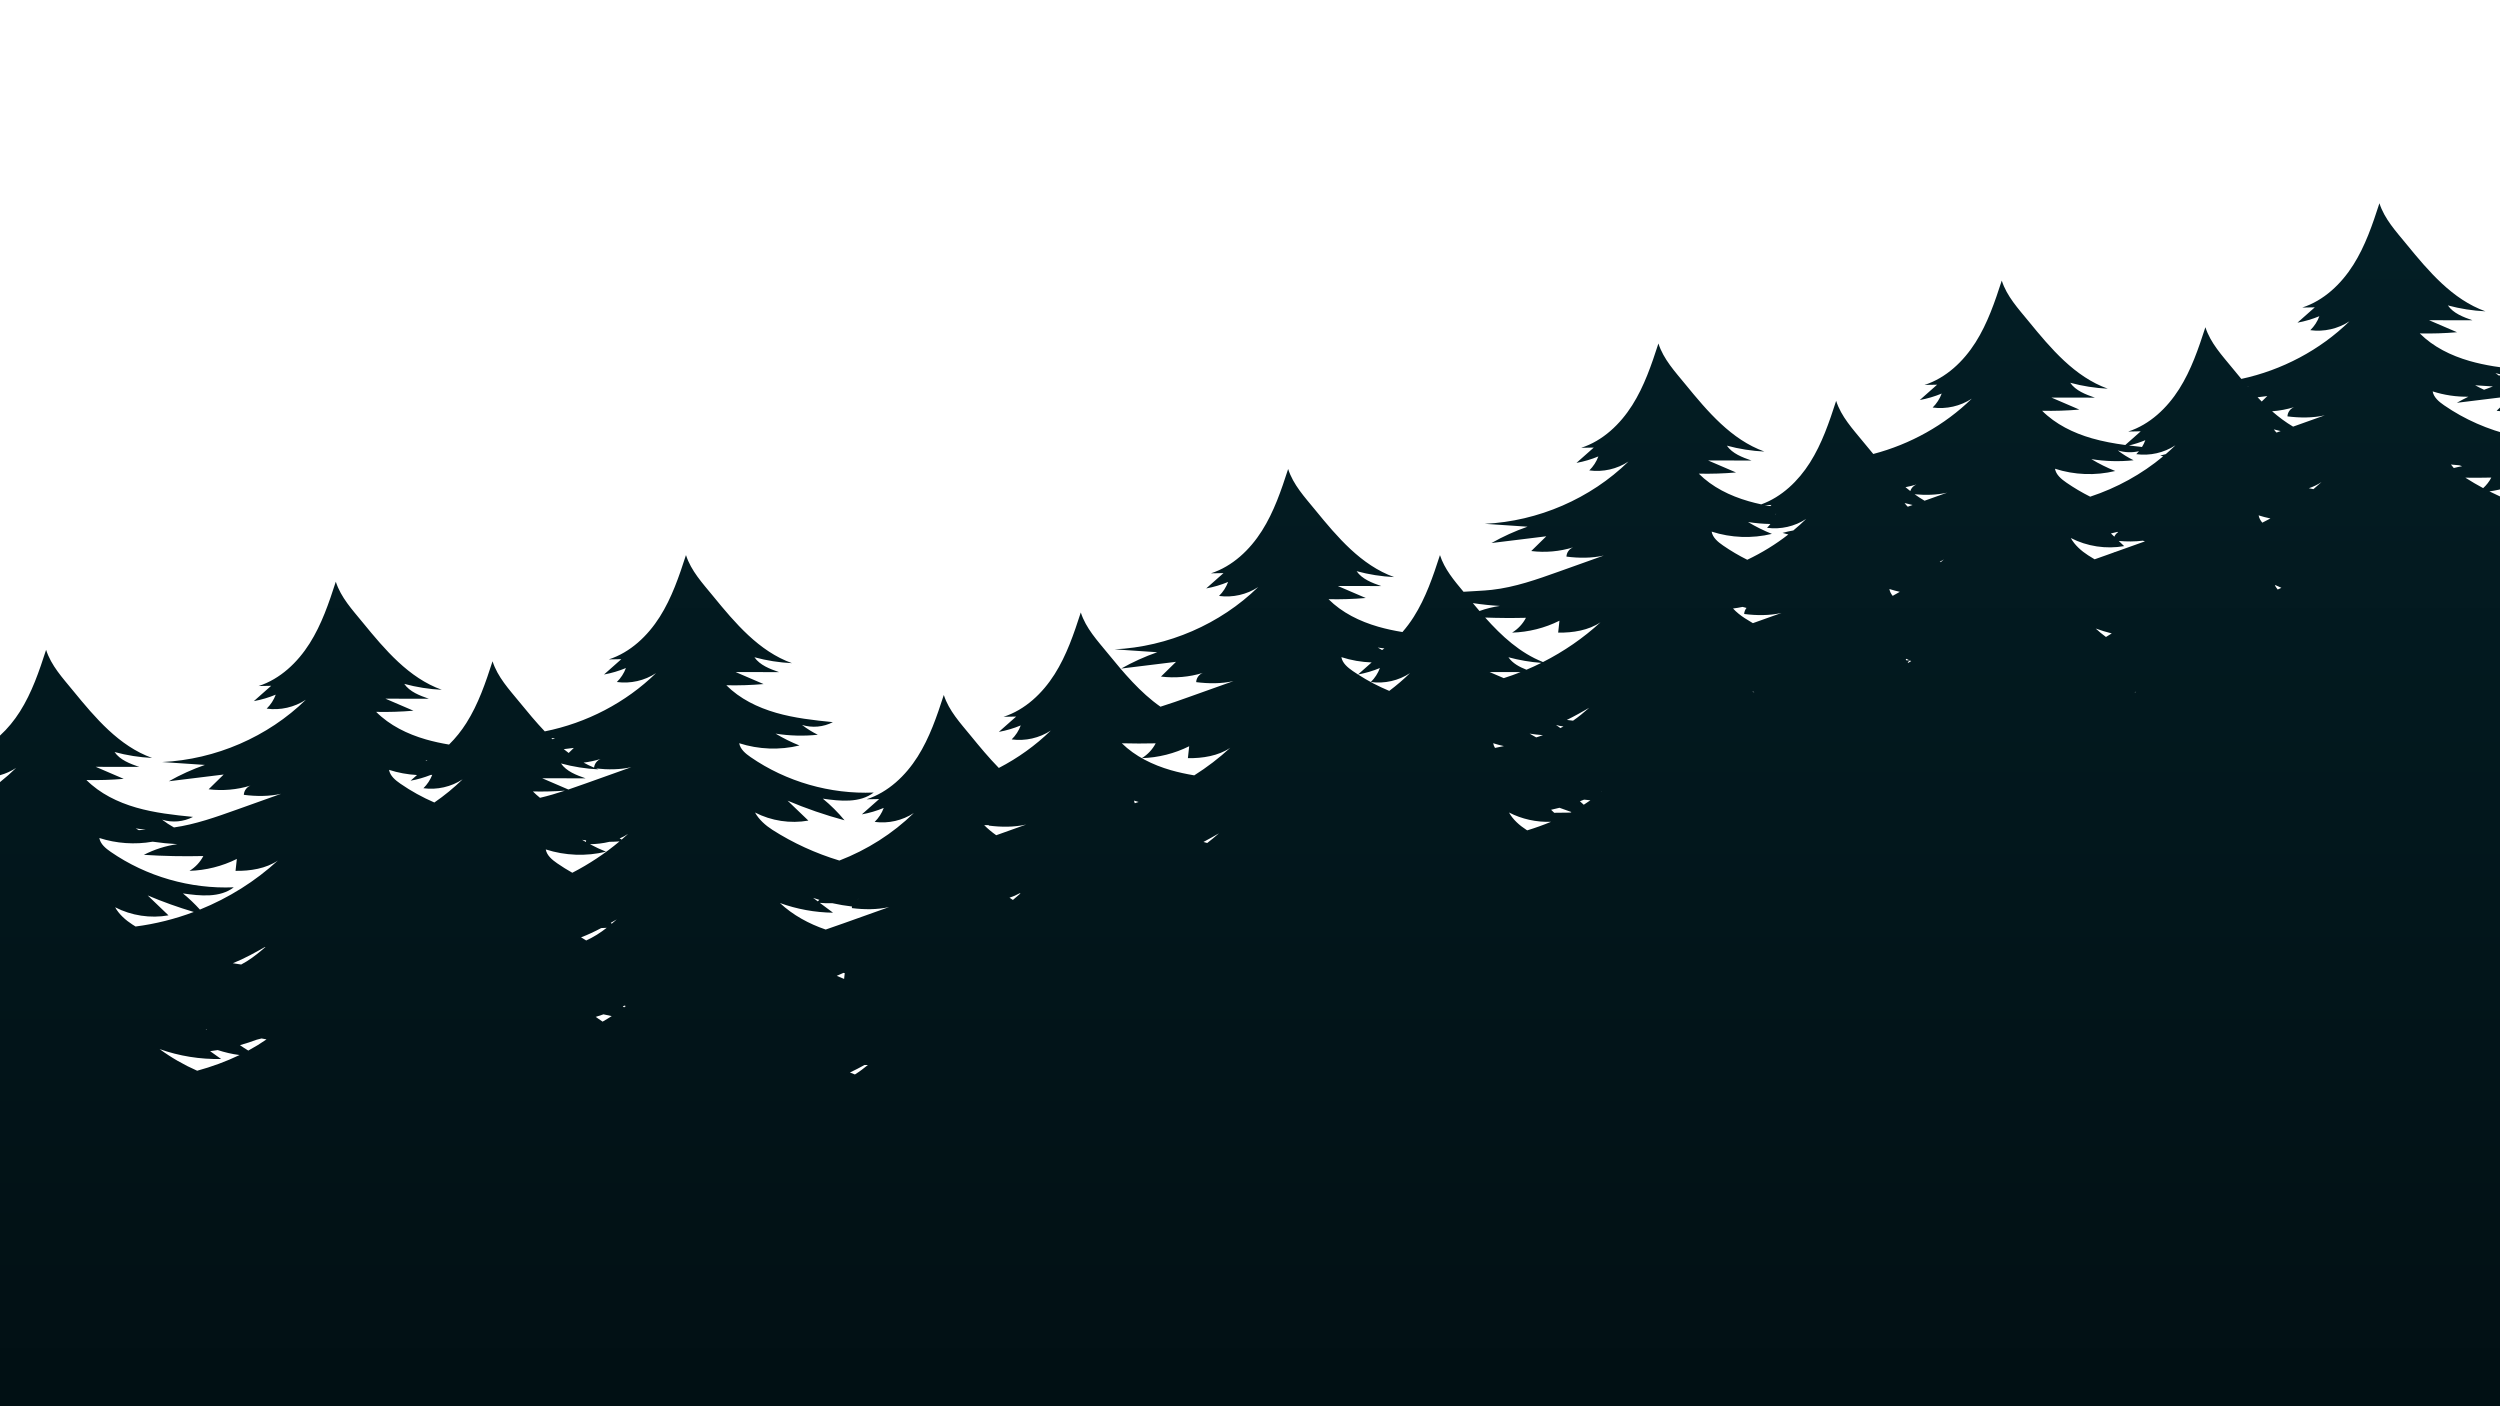 <?xml version="1.0" encoding="UTF-8" standalone="no"?><!-- Generator: Gravit.io --><svg xmlns="http://www.w3.org/2000/svg" xmlns:xlink="http://www.w3.org/1999/xlink" style="isolation:isolate" viewBox="0 0 1920 1080" width="1920pt" height="1080pt"><defs><clipPath id="_clipPath_jO9ZQfNEvIrPRL4sLeJMsu1WQqhl7fpa"><rect width="1920" height="1080"/></clipPath></defs><g clip-path="url(#_clipPath_jO9ZQfNEvIrPRL4sLeJMsu1WQqhl7fpa)"><clipPath id="_clipPath_LHGm4uVSsIzydel0UbQ0nEaSuCxJpGqu"><rect x="0" y="0" width="1920" height="1080" transform="matrix(1,0,0,1,0,0)" fill="rgb(255,255,255)"/></clipPath><g clip-path="url(#_clipPath_LHGm4uVSsIzydel0UbQ0nEaSuCxJpGqu)"><g><clipPath id="_clipPath_eOG65Z9cJovAT2cf8PmR9tI6Cz669ts6"><rect x="0" y="0" width="1920" height="1080" transform="matrix(1,0,0,1,0,0)" fill="rgb(255,255,255)"/></clipPath><g clip-path="url(#_clipPath_eOG65Z9cJovAT2cf8PmR9tI6Cz669ts6)"><g><g><clipPath id="_clipPath_nukayDqFNGpwSOaHvfLQp8FTEWAwWEwS"><rect x="-2006.667" y="-1319.833" width="5468.333" height="2639.667" transform="matrix(1,0,0,1,0,0)" fill="rgb(255,255,255)"/></clipPath><g clip-path="url(#_clipPath_nukayDqFNGpwSOaHvfLQp8FTEWAwWEwS)"><g><g><g><clipPath id="_clipPath_NZH57DQy4mXGXm8mvkKWFyhGuyShRnWh"><path d=" M 0 -1319.833 L 0 1319.833 L 5468.334 1319.833 L 5468.334 -1319.833 L 0 -1319.833 L 0 -1319.833 Z " fill="rgb(255,255,255)"/></clipPath><g clip-path="url(#_clipPath_NZH57DQy4mXGXm8mvkKWFyhGuyShRnWh)"><g><g><g><g filter="url(#pIQQDAKZaZ5wNKqn8KEvmRX5Wg838e81)"><linearGradient id="_lgradient_0" x1="0.5" y1="1" x2="0.5" y2="0" gradientTransform="matrix(5468.334,0,0,1163.741,0,156.092)" gradientUnits="userSpaceOnUse"><stop offset="0.417%" stop-opacity="1" style="stop-color:rgb(1,12,15)"/><stop offset="97.5%" stop-opacity="1" style="stop-color:rgb(3,30,37)"/></linearGradient><path d=" M 5433.336 496.979 C 5422.956 493.582 5412.857 489.385 5403.16 484.414 C 5411.162 482.927 5418.955 480.34 5426.218 476.706 C 5425.881 479.759 5425.553 482.804 5425.216 485.857 C 5436.508 486.059 5448.739 484.053 5457.752 477.903 C 5450.161 484.898 5441.976 491.268 5433.336 496.979 Z  M 5435.934 553.987 C 5434.603 553.635 5433.282 553.265 5431.969 552.869 C 5437.811 550.019 5443.517 546.789 5449.067 543.587 C 5444.51 547.537 5440.728 550.775 5435.934 553.987 Z  M 5442.596 619.486 C 5441.047 618.632 5439.516 617.726 5438.003 616.785 C 5438.95 616.459 5439.889 616.116 5440.828 615.773 C 5442.851 616.151 5444.884 616.468 5446.925 616.714 C 5445.503 617.664 5444.054 618.588 5442.596 619.486 Z  M 5433.054 697.954 C 5432.835 697.857 5432.607 697.761 5432.388 697.655 C 5430.557 696.846 5428.661 695.922 5427.194 694.619 C 5428.324 694.285 5429.454 693.933 5430.575 693.572 C 5432.972 694.065 5435.387 694.479 5437.811 694.804 C 5436.253 695.895 5434.667 696.951 5433.054 697.954 Z  M 5396.152 480.657 C 5392.807 478.774 5389.508 476.812 5386.281 474.744 C 5386.218 474.7 5386.145 474.656 5386.081 474.612 C 5390.884 474.63 5395.687 474.594 5400.481 474.471 C 5399.323 476.715 5397.856 478.792 5396.152 480.657 Z  M 5376.21 466.095 C 5375.91 465.743 5375.618 465.373 5375.336 465.004 C 5377.058 465.136 5378.781 465.259 5380.503 465.356 C 5379.063 465.558 5377.632 465.813 5376.21 466.095 Z  M 5360.881 408.286 C 5368.035 410.6 5375.518 411.938 5383.037 412.29 C 5379.984 413.794 5376.967 415.369 5374.005 417.05 C 5388.04 415.325 5402.067 413.601 5416.102 411.876 C 5412.256 415.651 5408.401 419.425 5404.546 423.2 C 5415.309 424.538 5426.355 423.561 5436.708 420.376 C 5433.783 421.484 5431.678 424.406 5431.586 427.476 C 5441.092 428.691 5450.972 428.761 5460.25 426.667 C 5448.748 430.776 5437.255 434.876 5425.754 438.985 C 5423.53 439.777 5421.297 440.578 5419.055 441.361 C 5401.41 436.838 5384.568 429.263 5369.648 418.95 C 5365.739 416.249 5361.674 412.914 5360.881 408.286 Z  M 5401.693 404.503 C 5400.426 404.942 5399.159 405.409 5397.892 405.884 C 5396.68 405.277 5395.486 404.643 5394.292 404.001 C 5396.753 404.168 5399.232 404.335 5401.693 404.503 Z  M 5411.126 394.771 C 5410.825 394.859 5410.533 394.956 5410.242 395.044 C 5409.868 394.771 5409.485 394.507 5409.112 394.225 C 5409.777 394.437 5410.451 394.613 5411.126 394.771 Z  M 5244.387 438.677 C 5238.39 437.674 5232.439 436.407 5226.597 434.718 C 5214.056 431.11 5201.916 425.444 5192.119 417.006 C 5206.045 415.299 5219.962 413.583 5233.888 411.876 C 5230.033 415.651 5226.178 419.425 5222.332 423.2 C 5233.086 424.538 5244.141 423.561 5254.485 420.376 C 5251.569 421.484 5249.455 424.406 5249.372 427.476 C 5258.869 428.691 5268.749 428.761 5278.027 426.667 C 5266.816 430.67 5255.606 434.674 5244.387 438.677 Z  M 5258.678 491.726 C 5249.026 489.394 5239.602 486.156 5230.58 482.056 C 5235.2 480.648 5239.694 478.862 5243.995 476.706 C 5243.667 479.759 5243.33 482.804 5243.002 485.857 C 5254.285 486.059 5266.516 484.053 5275.538 477.903 C 5270.189 482.821 5264.556 487.441 5258.678 491.726 Z  M 5265.294 544.924 C 5265.14 544.862 5264.975 544.81 5264.811 544.757 C 5265.495 544.37 5266.169 543.974 5266.844 543.587 C 5266.315 544.044 5265.805 544.484 5265.294 544.924 Z  M 5251.141 624.756 C 5248.917 623.296 5246.729 621.791 5244.588 620.225 C 5244.597 620.216 5244.597 620.216 5244.597 620.216 C 5247.714 621.325 5250.867 622.31 5254.057 623.181 C 5253.091 623.718 5252.116 624.237 5251.141 624.756 Z  M 5238.181 504.827 C 5237.269 503.956 5236.367 503.085 5235.456 502.214 C 5236.868 502.813 5238.29 503.393 5239.712 503.974 C 5239.201 504.256 5238.691 504.537 5238.181 504.827 Z  M 5217.711 475.466 C 5217.164 475.158 5216.626 474.832 5216.089 474.515 C 5216.818 474.498 5217.538 474.489 5218.267 474.471 C 5218.094 474.814 5217.893 475.14 5217.711 475.466 Z  M 5213.947 516.275 C 5212.589 514.7 5211.386 513.037 5210.456 511.303 C 5212.908 512.57 5215.451 513.67 5218.048 514.612 C 5216.69 515.184 5215.323 515.738 5213.947 516.275 Z  M 5188.419 413.574 C 5191.682 413.645 5194.944 413.636 5198.216 413.592 C 5196.12 414.656 5194.06 415.765 5192.019 416.918 C 5190.779 415.844 5189.576 414.736 5188.419 413.574 Z  M 5203.858 403.447 C 5209.062 403.799 5214.266 404.151 5219.479 404.503 C 5215.678 405.831 5211.924 407.292 5208.223 408.884 C 5203.994 407.072 5199.766 405.25 5195.537 403.438 C 5198.307 403.438 5201.078 403.447 5203.858 403.447 Z  M 5226.615 395.457 C 5223.298 396.443 5219.962 397.331 5216.59 398.115 C 5214.011 396.513 5211.723 394.569 5209.991 392.07 C 5215.451 393.557 5221.01 394.674 5226.615 395.457 Z  M 5080.957 488.796 C 5077.074 490.186 5073.183 491.568 5069.273 492.914 C 5065.719 490.864 5062.246 488.673 5058.874 486.341 C 5054.964 483.64 5050.899 480.314 5050.106 475.677 C 5064.16 480.235 5079.462 481.018 5093.935 477.964 C 5101.172 478.404 5108.481 478.052 5115.453 476.477 C 5103.951 480.587 5092.459 484.696 5080.957 488.796 Z  M 5086.024 548.417 C 5082.452 546.429 5078.943 544.334 5075.498 542.135 C 5071.67 539.68 5067.76 536.459 5064.844 532.764 C 5066.083 532.438 5067.323 532.086 5068.553 531.699 C 5072.408 533.186 5076.409 534.304 5080.492 535.034 C 5080.465 535.245 5080.447 535.456 5080.419 535.668 C 5081.795 535.694 5083.19 535.685 5084.584 535.641 C 5090.782 536.354 5097.089 536.187 5103.222 535.096 C 5102.539 534.445 5101.855 533.785 5101.172 533.133 C 5104.726 532.086 5108.107 530.687 5111.179 528.857 C 5111.297 528.901 5111.425 528.936 5111.552 528.98 C 5103.614 536.143 5095.056 542.645 5086.024 548.417 Z  M 5089.351 604.95 C 5088.439 604.29 5087.546 603.621 5086.671 602.926 C 5087.829 602.363 5088.977 601.791 5090.126 601.202 C 5091.265 601.518 5092.404 601.826 5093.552 602.117 C 5092.222 603.067 5090.836 604.009 5089.351 604.95 Z  M 5091.912 470.186 C 5090.208 470.829 5088.804 472.096 5087.893 473.644 C 5086.817 473.116 5085.76 472.571 5084.712 472.025 C 5087.136 471.524 5089.542 470.917 5091.912 470.186 Z  M 5003.553 347.926 C 5002.623 347.283 5001.712 346.615 5000.828 345.928 C 5001.857 346.254 5002.915 346.518 5003.981 346.729 C 5003.844 347.134 5003.698 347.53 5003.553 347.926 Z  M 4998.166 361.441 C 4992.069 358.951 4986.154 356.012 4980.531 352.615 C 4987.357 353.707 4994.284 354.217 5001.201 354.155 C 5000.235 356.601 4999.233 359.03 4998.166 361.441 Z  M 4989.107 378.625 C 4987.913 380.508 4986.646 382.356 4985.325 384.159 C 4976.94 380.385 4968.902 375.871 4961.355 370.653 C 4957.446 367.952 4953.381 364.626 4952.588 359.989 C 4967.143 364.705 4983.019 365.374 4997.939 361.942 C 4995.368 367.688 4992.479 373.284 4989.107 378.625 Z  M 4979.929 427.661 C 4979.282 427.256 4978.626 426.86 4977.988 426.447 C 4977.87 426.368 4977.751 426.289 4977.633 426.209 C 4980.649 425.083 4983.539 423.623 4986.218 421.845 C 4984.177 423.842 4982.071 425.778 4979.929 427.661 Z  M 4835.246 390.688 C 4834.609 390.917 4833.971 391.146 4833.333 391.375 C 4821.813 385.048 4811.815 376.188 4802.637 366.403 C 4810.293 365.462 4817.939 364.52 4825.595 363.579 C 4821.74 367.362 4817.894 371.137 4814.038 374.912 C 4824.793 376.24 4835.848 375.273 4846.192 372.087 C 4843.276 373.187 4841.161 376.117 4841.079 379.188 C 4850.576 380.394 4860.465 380.473 4869.743 378.379 C 4858.241 382.479 4846.739 386.588 4835.246 390.688 Z  M 4855.598 439.487 C 4851.396 438.871 4847.213 438.158 4843.075 437.287 C 4851.77 436.539 4860.419 434.26 4867.245 429.615 C 4863.5 433.055 4859.608 436.346 4855.598 439.487 Z  M 4845.272 505.787 C 4844.561 505.1 4843.85 504.423 4843.139 503.745 C 4843.458 503.587 4843.768 503.42 4844.087 503.261 C 4845.099 503.684 4846.11 504.106 4847.122 504.511 C 4846.52 504.942 4845.91 505.364 4845.272 505.787 Z  M 4836.131 452.914 C 4834.855 452.201 4833.588 451.48 4832.33 450.723 C 4834.344 451.049 4836.367 451.304 4838.391 451.524 C 4837.643 451.99 4836.887 452.456 4836.131 452.914 Z  M 4825.95 432.553 C 4829.286 431.374 4832.549 429.993 4835.702 428.418 C 4835.456 430.723 4835.201 433.037 4834.946 435.351 C 4834.198 435.149 4833.442 434.938 4832.685 434.718 C 4830.425 434.067 4828.174 433.345 4825.95 432.553 Z  M 4820.755 517.093 C 4819.552 515.773 4818.45 514.392 4817.52 512.949 C 4818.094 512.843 4818.668 512.729 4819.242 512.614 C 4821.448 513.618 4823.708 514.506 4826.014 515.254 C 4824.273 515.896 4822.514 516.504 4820.755 517.093 Z  M 4816.08 392.07 C 4819.124 392.897 4822.195 393.601 4825.285 394.208 C 4823.462 394.841 4821.63 395.466 4819.808 396.073 C 4818.395 394.912 4817.137 393.592 4816.08 392.07 Z  M 4804.387 458.097 C 4809.545 459.768 4814.868 460.921 4820.254 461.572 C 4816.836 463.235 4813.364 464.801 4809.855 466.271 C 4807.194 464.053 4804.961 461.405 4804.387 458.097 Z  M 4792.493 354.947 C 4798.727 355.37 4804.952 355.792 4811.186 356.205 C 4806.747 357.754 4802.373 359.496 4798.08 361.406 C 4796.193 359.276 4794.325 357.121 4792.493 354.947 Z  M 4703.697 669.419 C 4699.65 669.279 4695.594 669.155 4691.548 669.076 C 4701.4 666.208 4710.979 662.398 4720.074 657.682 C 4714.898 662.002 4709.42 665.9 4703.697 669.419 Z  M 4677.913 608.918 C 4682.716 607.422 4687.437 605.469 4692.067 603.261 C 4693.207 603.824 4694.364 604.378 4695.521 604.888 C 4695.385 604.976 4695.257 605.064 4695.12 605.152 C 4693.006 606.481 4690.81 607.669 4688.577 608.778 C 4685.031 608.883 4681.468 608.936 4677.913 608.918 Z  M 4678.141 682.143 C 4664.662 679.829 4651.647 675.605 4639.872 669.006 C 4642.205 668.364 4644.511 667.616 4646.78 666.753 C 4650.608 667.123 4654.454 667.246 4658.3 667.141 C 4656.632 669.859 4654.965 672.578 4653.297 675.297 C 4661.946 674.963 4670.559 673.907 4679.025 672.174 C 4682.015 674.25 4685.177 676.08 4688.467 677.655 C 4685.086 679.257 4681.641 680.752 4678.141 682.143 Z  M 4650.955 621.404 C 4649.004 621.879 4647.045 622.337 4645.085 622.759 C 4641.822 620.454 4638.569 618.14 4635.306 615.825 C 4640.428 617.823 4645.659 619.785 4650.955 621.404 Z  M 4617.379 627.352 C 4616.878 627.405 4616.376 627.449 4615.866 627.502 C 4612.129 625.231 4608.484 622.803 4604.957 620.216 C 4612.23 622.803 4619.739 624.739 4627.368 626.015 C 4624.041 626.516 4620.715 626.974 4617.379 627.352 Z  M 4616.932 577.348 C 4616.695 577.383 4616.458 577.418 4616.231 577.462 C 4615.957 577.26 4615.693 577.058 4615.419 576.855 C 4615.921 577.022 4616.422 577.181 4616.932 577.348 Z  M 4647.938 569.578 C 4646.197 570.159 4644.447 570.722 4642.697 571.259 C 4641.695 570.203 4640.711 569.13 4639.772 568.021 C 4642.479 568.602 4645.204 569.121 4647.938 569.578 Z  M 4656.769 603.824 C 4656.468 605.135 4656.159 606.446 4655.858 607.766 C 4654.445 607.607 4653.042 607.449 4651.638 607.264 C 4653.415 606.226 4655.138 605.082 4656.769 603.824 Z  M 4662.93 659.609 C 4662.793 659.82 4662.666 660.031 4662.538 660.242 C 4662.064 659.969 4661.59 659.705 4661.117 659.433 C 4661.271 659.336 4661.426 659.239 4661.572 659.134 C 4662.019 659.301 4662.474 659.459 4662.93 659.609 Z  M 4661.791 613.564 C 4667.104 614.4 4672.554 614.303 4677.85 613.344 C 4675.653 614.154 4673.429 614.919 4671.206 615.649 C 4669.665 616.151 4668.107 616.626 4666.548 617.11 C 4664.926 615.966 4663.34 614.787 4661.791 613.564 Z  M 4710.35 593.397 C 4706.969 596.336 4704.006 598.879 4700.744 601.307 C 4699.167 601.307 4697.599 601.298 4696.023 601.298 C 4700.908 598.808 4705.683 596.09 4710.35 593.397 Z  M 4570.825 511.303 C 4583.284 517.744 4597.948 519.97 4611.801 517.515 C 4609.022 514.858 4606.251 512.201 4603.48 509.544 C 4611.573 511.497 4619.785 512.975 4628.06 513.961 C 4630.649 514.761 4633.246 515.518 4635.853 516.248 C 4628.981 517.762 4622.31 520.155 4616.076 523.376 C 4631.287 524.352 4646.534 524.651 4661.773 524.291 C 4659.367 528.936 4655.648 532.914 4651.137 535.668 C 4663.75 535.289 4676.264 532.139 4687.51 526.517 C 4687.31 528.329 4687.109 530.142 4686.918 531.954 C 4685.068 531.972 4683.218 531.998 4681.368 532.016 C 4687.118 537.551 4694.738 540.005 4702.822 541.061 C 4695.048 546.789 4686.827 551.946 4678.269 556.495 C 4644.866 553.512 4612.184 542.539 4584.077 524.555 C 4578.955 521.273 4573.687 516.609 4570.825 511.303 Z  M 4603.763 505.443 C 4602.487 505.655 4601.211 505.883 4599.944 506.156 C 4598.568 504.845 4597.201 503.525 4595.825 502.214 C 4598.459 503.323 4601.111 504.396 4603.763 505.443 Z  M 4641.795 515.166 C 4640.619 515.333 4639.444 515.527 4638.277 515.747 C 4638.031 515.457 4637.785 515.166 4637.53 514.876 C 4638.952 514.981 4640.373 515.087 4641.795 515.166 Z  M 4640.036 502.214 C 4638.532 502.434 4637.038 502.645 4635.525 502.813 C 4632.462 503.156 4629.364 503.376 4626.274 503.552 C 4625.153 502.575 4624.032 501.607 4622.884 500.666 C 4628.452 501.475 4634.313 502.214 4640.036 502.214 Z  M 4719.044 527.713 C 4717.595 529.051 4716.128 530.353 4714.633 531.638 C 4713.594 531.646 4712.546 531.664 4711.507 531.673 C 4714.187 530.608 4716.72 529.297 4719.044 527.713 Z  M 4441.335 488.796 C 4440.943 488.937 4440.551 489.077 4440.169 489.218 C 4428.512 483.015 4418.423 474.216 4409.172 464.449 C 4416.673 463.534 4424.174 462.61 4431.683 461.686 C 4427.828 465.461 4423.973 469.236 4420.127 473.019 C 4430.881 474.348 4441.937 473.371 4452.281 470.186 C 4449.364 471.295 4447.25 474.216 4447.168 477.296 C 4456.665 478.501 4466.553 478.58 4475.822 476.477 C 4464.329 480.587 4452.828 484.696 4441.335 488.796 Z  M 4462.498 536.952 C 4458.852 536.433 4455.216 535.844 4451.606 535.14 C 4459.463 534.198 4467.146 531.928 4473.334 527.713 C 4469.843 530.925 4466.225 534.005 4462.498 536.952 Z  M 4451.698 603.665 C 4450.996 602.997 4450.303 602.328 4449.601 601.659 C 4450.039 601.439 4450.476 601.21 4450.914 600.991 C 4451.889 601.386 4452.864 601.782 4453.839 602.17 C 4453.147 602.671 4452.436 603.173 4451.698 603.665 Z  M 4442.775 550.678 C 4441.217 549.825 4439.676 548.945 4438.163 548.039 C 4440.606 548.426 4443.067 548.734 4445.537 548.98 C 4444.616 549.552 4443.696 550.115 4442.775 550.678 Z  M 4441.581 678.201 C 4441.554 678.183 4441.526 678.157 4441.499 678.13 C 4441.545 678.148 4441.59 678.166 4441.627 678.183 C 4441.618 678.192 4441.599 678.201 4441.581 678.201 Z  M 4433.032 530.309 C 4436.022 529.209 4438.947 527.942 4441.791 526.517 C 4441.563 528.593 4441.335 530.679 4441.116 532.755 C 4440.251 532.518 4439.376 532.28 4438.519 532.034 C 4436.678 531.506 4434.846 530.925 4433.032 530.309 Z  M 4427.218 615.069 C 4425.978 613.784 4424.839 612.429 4423.855 611.012 C 4424.693 610.854 4425.532 610.678 4426.37 610.493 C 4428.576 611.444 4430.836 612.262 4433.142 612.966 C 4431.182 613.705 4429.205 614.4 4427.218 615.069 Z  M 4421.913 489.385 C 4425.486 490.353 4429.095 491.172 4432.732 491.84 C 4430.635 492.571 4428.539 493.292 4426.425 493.996 C 4424.702 492.694 4423.162 491.18 4421.913 489.385 Z  M 4410.22 555.403 C 4415.853 557.234 4421.676 558.448 4427.573 559.064 C 4423.909 560.876 4420.191 562.583 4416.418 564.176 C 4413.447 561.835 4410.84 559.02 4410.22 555.403 Z  M 4399.019 453.081 C 4405.107 453.495 4411.186 453.908 4417.274 454.313 C 4412.945 455.826 4408.68 457.516 4404.497 459.372 C 4402.647 457.296 4400.824 455.202 4399.019 453.081 Z  M 4318.07 523.675 C 4302.357 519.055 4287.383 511.99 4273.968 502.725 C 4270.058 500.014 4265.993 496.688 4265.2 492.051 C 4280.047 496.864 4296.288 497.48 4311.471 493.802 C 4305.119 491.26 4298.985 488.206 4293.134 484.687 C 4302.503 486.183 4312.045 486.587 4321.515 485.91 C 4317.887 487.995 4314.069 489.737 4310.05 491.04 C 4313.267 490.978 4316.484 490.916 4319.701 490.855 C 4315.272 494.779 4310.833 498.703 4306.395 502.637 C 4312.164 501.581 4317.815 499.909 4323.219 497.656 C 4321.734 501.686 4319.337 505.382 4316.256 508.4 C 4326.673 509.834 4337.61 507.353 4346.332 501.572 C 4337.774 509.94 4328.268 517.339 4318.07 523.675 Z  M 4323.009 575.351 C 4322.572 575.166 4322.135 574.981 4321.697 574.796 C 4323.602 574.541 4325.498 574.215 4327.375 573.793 C 4325.917 574.312 4324.468 574.831 4323.009 575.351 Z  M 4319.528 629.754 C 4319.191 629.754 4318.863 629.763 4318.525 629.763 C 4318.061 629.534 4317.596 629.297 4317.14 629.059 C 4319.893 627.977 4322.499 626.648 4324.878 625.029 C 4323.128 626.639 4321.333 628.205 4319.528 629.754 Z  M 4332.916 477.683 C 4330.027 480.226 4326.956 482.54 4323.702 484.581 C 4320.102 482.672 4316.648 480.481 4313.431 477.991 C 4319.728 479.979 4326.682 479.83 4332.916 477.683 Z  M 4148.132 522.654 C 4142.463 518.035 4137.15 512.878 4132.092 507.441 C 4141.096 507.907 4150.192 506.798 4158.805 504.15 C 4155.879 505.25 4153.774 508.18 4153.683 511.251 C 4163.188 512.456 4173.068 512.535 4182.346 510.441 C 4170.944 514.515 4159.543 518.58 4148.132 522.654 Z  M 4162.058 576.16 C 4153.282 573.582 4144.714 569.992 4137.031 565.144 C 4140.896 563.85 4144.669 562.293 4148.314 560.48 C 4147.977 563.525 4147.649 566.578 4147.312 569.622 C 4158.604 569.834 4170.835 567.827 4179.849 561.677 C 4174.225 566.851 4168.274 571.681 4162.058 576.16 Z  M 4123.26 497.48 C 4128.237 496.873 4133.222 496.257 4138.198 495.65 C 4135.227 498.563 4132.256 501.475 4129.285 504.388 C 4127.243 502.117 4125.238 499.812 4123.26 497.48 Z  M 4115.113 487.687 C 4118.011 487.881 4120.9 488.083 4123.789 488.277 C 4121.684 489.007 4119.587 489.79 4117.51 490.608 C 4116.707 489.632 4115.915 488.664 4115.113 487.687 Z  M 4017.047 630.423 C 4011.87 632.271 4006.676 634.127 4001.453 635.861 C 3987.664 631.435 3974.677 624.563 3964.187 614.778 C 3977.229 619.503 3991.082 622.029 4004.98 622.213 C 3999.867 618.412 3994.764 614.62 3989.651 610.819 C 3992.203 611.672 3994.764 612.447 3997.352 613.159 C 3996.851 613.652 3996.34 614.154 3995.839 614.646 C 3999.147 615.051 4002.492 615.245 4005.828 615.218 C 4011.497 616.424 4017.229 617.286 4022.998 617.823 C 4022.935 618.184 4022.889 618.553 4022.88 618.923 C 4024.53 619.134 4026.188 619.301 4027.856 619.442 C 4031.019 620.85 4034.272 622.073 4037.59 623.093 C 4030.745 625.531 4023.892 627.985 4017.047 630.423 Z  M 4026.316 677.55 C 4025.76 677.382 4025.213 677.206 4024.666 677.039 C 4025.833 676.943 4026.999 676.811 4028.166 676.661 C 4027.555 676.969 4026.936 677.259 4026.316 677.55 Z  M 4016.828 674.364 C 4015.361 673.819 4013.903 673.256 4012.445 672.666 C 4013.93 672.93 4015.425 673.141 4016.938 673.309 C 4016.901 673.661 4016.865 674.012 4016.828 674.364 Z  M 4007.177 698.702 C 4006.84 698.482 4006.502 698.262 4006.174 698.033 C 4006.685 698.165 4007.195 698.289 4007.714 698.421 C 4007.532 698.517 4007.359 698.605 4007.177 698.702 Z  M 4027.993 611.822 C 4027.173 612.13 4026.434 612.587 4025.769 613.151 C 4025.55 612.983 4025.332 612.807 4025.113 612.64 C 4026.079 612.376 4027.036 612.112 4027.993 611.822 Z  M 3866.759 440.384 C 3866.385 440.332 3866.012 440.288 3865.638 440.235 C 3866.796 439.619 3867.926 438.95 3869.019 438.22 C 3868.281 438.95 3867.516 439.663 3866.759 440.384 Z  M 3860.142 446.271 C 3859.103 445.549 3858.083 444.81 3857.08 444.036 C 3858.538 444.493 3860.033 444.837 3861.546 445.074 C 3861.081 445.47 3860.616 445.875 3860.142 446.271 Z  M 3847.018 456.24 C 3843.528 454.551 3840.101 452.72 3836.793 450.723 C 3842.033 451.559 3847.337 452.052 3852.642 452.21 C 3850.801 453.592 3848.923 454.938 3847.018 456.24 Z  M 3820.88 470.943 C 3819.786 470.23 3818.692 469.509 3817.617 468.761 C 3813.707 466.06 3809.642 462.734 3808.849 458.097 C 3818.127 461.106 3827.952 462.47 3837.722 462.17 C 3832.281 465.4 3826.658 468.33 3820.88 470.943 Z  M 3826.822 518.738 C 3824.489 516.486 3822.438 513.969 3820.998 511.303 C 3825.072 513.406 3829.374 515.052 3833.812 516.24 C 3831.479 517.076 3829.155 517.903 3826.822 518.738 Z  M 3845.907 434.304 C 3845.606 435.123 3845.259 435.923 3844.886 436.706 C 3843.81 436.46 3842.735 436.205 3841.669 435.932 C 3843.099 435.431 3844.512 434.885 3845.907 434.304 Z  M 3702.326 434.375 C 3688.564 430.266 3675.349 423.667 3665.287 413.574 C 3674.839 413.785 3684.399 413.486 3693.914 412.668 C 3686.742 409.597 3679.578 406.517 3672.405 403.438 C 3683.533 403.455 3694.662 403.473 3705.799 403.499 C 3698.69 401.027 3691.098 398.203 3686.869 392.07 C 3696.019 394.551 3705.434 396.056 3714.913 396.566 C 3711.613 399.487 3708.323 402.4 3705.024 405.321 C 3710.793 404.274 3716.444 402.602 3721.848 400.349 C 3720.363 404.379 3717.966 408.075 3714.876 411.093 C 3725.302 412.527 3736.23 410.046 3744.961 404.265 C 3732.493 416.443 3718.02 426.597 3702.326 434.375 Z  M 3708.752 482.637 C 3705.106 481.026 3701.524 479.267 3698.015 477.375 C 3707.312 478.501 3716.945 478.528 3725.995 476.477 C 3720.244 478.536 3714.502 480.587 3708.752 482.637 Z  M 3716.58 533.776 C 3715.715 533.327 3714.849 532.878 3713.983 532.412 C 3717.392 531.224 3720.618 529.684 3723.507 527.713 C 3721.247 529.799 3718.941 531.814 3716.58 533.776 Z  M 3690.25 472.879 C 3694.379 472.307 3698.471 471.418 3702.454 470.186 C 3699.619 471.26 3697.569 474.049 3697.368 477.023 C 3694.953 475.712 3692.584 474.322 3690.25 472.879 Z  M 3678.849 464.634 C 3678.129 463.895 3677.482 463.121 3676.926 462.294 C 3678.566 462.091 3680.207 461.889 3681.857 461.686 C 3680.854 462.672 3679.851 463.649 3678.849 464.634 Z  M 3718.33 393.548 C 3717.255 394.489 3716.189 395.44 3715.113 396.39 C 3712.935 395.589 3710.811 394.701 3708.733 393.724 C 3711.932 393.662 3715.131 393.601 3718.33 393.548 Z  M 3585.596 424.731 C 3572.909 420.226 3560.824 414.093 3549.787 406.465 C 3545.877 403.763 3541.803 400.429 3541.01 395.8 C 3552.959 399.663 3565.791 400.816 3578.259 399.206 C 3575.953 401.247 3573.656 403.279 3571.351 405.321 C 3577.12 404.274 3582.77 402.602 3588.175 400.349 C 3586.689 404.379 3584.292 408.075 3581.203 411.093 C 3591.629 412.527 3602.557 410.046 3611.288 404.265 C 3603.45 411.92 3594.819 418.766 3585.596 424.731 Z  M 3587.5 529.807 C 3587.318 529.702 3587.127 529.588 3586.944 529.473 C 3587.938 528.928 3588.904 528.347 3589.834 527.713 C 3589.059 528.426 3588.284 529.112 3587.5 529.807 Z  M 3584.657 393.548 C 3583.928 394.19 3583.19 394.841 3582.46 395.492 C 3581.157 394.903 3579.863 394.287 3578.587 393.662 C 3580.61 393.618 3582.634 393.583 3584.657 393.548 Z  M 3584.137 389.888 C 3581.886 391.049 3579.562 392.07 3577.174 392.958 C 3574.376 391.542 3571.633 390.037 3568.954 388.427 C 3573.975 389.228 3579.052 389.703 3584.137 389.888 Z  M 3594.837 382.919 C 3594.208 383.42 3593.561 383.896 3592.914 384.371 C 3591.675 383.526 3590.435 382.655 3589.25 381.74 C 3591.064 382.312 3592.941 382.699 3594.837 382.919 Z  M 3423.669 426.5 C 3412.514 430.486 3401.267 434.48 3389.775 437.296 C 3377.006 432.782 3364.839 426.623 3353.738 418.95 C 3351.141 417.155 3348.48 415.079 3346.748 412.527 C 3347.422 412.096 3348.088 411.638 3348.735 411.146 C 3347.814 411.181 3346.894 411.207 3345.973 411.234 C 3345.499 410.31 3345.144 409.333 3344.971 408.286 C 3359.817 413.099 3376.058 413.706 3391.242 410.028 C 3386.712 408.216 3382.292 406.13 3378.009 403.816 C 3381.8 403.35 3385.591 402.884 3389.383 402.417 C 3394.705 402.549 3400.037 402.338 3405.332 401.784 C 3404.639 401.441 3403.965 401.071 3403.281 400.71 C 3406.863 400.27 3410.445 399.83 3414.018 399.39 C 3410.171 403.165 3406.316 406.94 3402.461 410.715 C 3413.225 412.052 3424.271 411.075 3434.624 407.89 C 3431.698 408.999 3429.593 411.92 3429.502 414.991 C 3439.008 416.205 3448.887 416.275 3458.165 414.181 C 3446.663 418.29 3435.171 422.391 3423.669 426.5 Z  M 3423.396 464.581 C 3423.642 464.458 3423.888 464.344 3424.134 464.221 C 3424.098 464.573 3424.052 464.933 3424.015 465.285 C 3423.815 465.048 3423.596 464.81 3423.396 464.581 Z  M 3412.687 495.369 C 3400.948 491.207 3389.592 486.024 3378.82 479.847 C 3385.673 478.976 3392.144 476.935 3397.266 472.553 C 3405.25 471.436 3413.07 469.201 3420.425 465.963 C 3421.555 466.288 3422.703 466.596 3423.842 466.913 C 3423.605 469.06 3423.368 471.216 3423.131 473.371 C 3434.424 473.574 3446.645 471.568 3455.668 465.417 C 3442.808 477.252 3428.29 487.318 3412.687 495.369 Z  M 3444.057 533.617 C 3443.82 533.468 3443.583 533.336 3443.346 533.186 C 3444.558 532.491 3445.77 531.796 3446.973 531.101 C 3445.971 531.972 3445.005 532.808 3444.057 533.617 Z  M 3431.744 542.856 C 3425.747 546.613 3419.194 549.385 3412.505 551.752 C 3409.916 550.907 3407.364 549.966 3404.858 548.936 C 3417.49 546.886 3429.575 540.912 3441.058 534.48 C 3441.678 534.506 3442.307 534.541 3442.936 534.568 C 3439.4 537.551 3436.009 540.181 3431.744 542.856 Z  M 3422.047 616.767 C 3420.762 615.957 3419.486 615.13 3418.228 614.259 C 3420.27 614.805 3422.339 615.271 3424.416 615.676 C 3423.633 616.045 3422.84 616.406 3422.047 616.767 Z  M 3393.01 543.199 C 3392.645 542.997 3392.29 542.786 3391.935 542.583 C 3392.427 542.232 3392.919 541.888 3393.393 541.519 C 3393.265 542.082 3393.138 542.636 3393.01 543.199 Z  M 3392.235 462.1 C 3394.295 462.074 3396.346 462.038 3398.396 461.986 C 3397.722 463.305 3396.929 464.555 3396.045 465.752 C 3394.778 464.529 3393.511 463.314 3392.235 462.1 Z  M 3357.12 461.493 C 3368.339 467.3 3381.362 469.667 3393.967 468.286 C 3392.536 469.825 3390.932 471.224 3389.191 472.43 C 3381.527 472.632 3373.844 472.404 3366.206 471.77 C 3362.561 468.875 3359.197 465.356 3357.12 461.493 Z  M 3377.498 401.546 C 3376.888 401.863 3376.277 402.18 3375.675 402.505 C 3374.746 401.977 3373.816 401.458 3372.905 400.913 C 3374.436 401.159 3375.958 401.361 3377.498 401.546 Z  M 3393.466 394.305 C 3393.438 394.313 3393.402 394.331 3393.365 394.34 C 3393.311 394.305 3393.256 394.261 3393.201 394.225 C 3393.293 394.252 3393.384 394.269 3393.466 394.305 Z  M 3252.009 341.01 C 3245.985 337.657 3240.398 333.61 3235.558 328.753 C 3245.101 328.964 3254.661 328.656 3264.176 327.847 C 3257.013 324.767 3249.84 321.687 3242.676 318.608 C 3253.804 318.625 3264.933 318.652 3276.061 318.669 C 3268.952 316.197 3261.369 313.372 3257.131 307.24 C 3265.798 309.598 3274.721 311.067 3283.689 311.648 C 3275.86 323.887 3265.133 334.745 3252.009 341.01 Z  M 3258.48 427.969 C 3258.361 427.793 3258.243 427.608 3258.134 427.432 C 3258.48 427.371 3258.835 427.318 3259.182 427.256 C 3259.364 427.344 3259.546 427.432 3259.729 427.52 C 3259.309 427.67 3258.89 427.82 3258.48 427.969 Z  M 3248.5 379.153 C 3246.978 377.446 3245.821 375.51 3245.438 373.266 C 3248.354 374.217 3251.326 374.991 3254.333 375.607 C 3252.41 376.83 3250.469 378.009 3248.5 379.153 Z  M 3158.874 574.691 C 3158.637 574.576 3158.409 574.453 3158.182 574.33 C 3159.166 573.846 3160.15 573.362 3161.116 572.86 C 3160.378 573.476 3159.631 574.092 3158.874 574.691 Z  M 3154.737 577.858 C 3152.932 578.043 3151.127 578.21 3149.323 578.36 C 3151.638 577.392 3153.916 576.362 3156.186 575.289 C 3156.897 575.254 3157.607 575.192 3158.318 575.122 C 3157.143 576.054 3155.949 576.97 3154.737 577.858 Z  M 3140.309 458.8 C 3123.357 470.705 3104.473 479.971 3084.605 486.174 C 3077.597 482.751 3070.779 478.941 3064.217 474.744 C 3059.095 471.462 3053.828 466.799 3050.966 461.493 C 3063.424 467.934 3078.089 470.16 3091.933 467.705 C 3086.61 462.602 3081.288 457.498 3075.965 452.395 C 3090.174 458.413 3104.802 463.455 3119.721 467.476 C 3114.727 461.423 3109.122 455.844 3103.024 450.855 C 3112.876 452.289 3123.658 453.504 3132.909 450.758 C 3142.597 450.31 3152.485 448.075 3160.095 442.892 C 3155.22 447.371 3150.107 451.594 3144.784 455.562 C 3141.74 456.038 3138.714 456.68 3135.743 457.569 C 3137.265 458 3138.787 458.405 3140.309 458.8 Z  M 3126.766 525.311 C 3125.745 524.379 3124.752 523.42 3123.777 522.434 C 3125.754 521.695 3127.714 520.885 3129.664 520.023 C 3131.542 520.322 3133.428 520.595 3135.324 520.833 C 3132.572 522.504 3129.71 523.974 3126.766 525.311 Z  M 3101.685 531.602 C 3099.643 530.08 3097.602 528.567 3095.56 527.045 C 3099.889 528.496 3104.291 529.737 3108.739 530.784 C 3106.378 530.969 3104.027 531.233 3101.685 531.602 Z  M 3100.773 580.005 C 3100.5 580.005 3100.226 580.005 3099.953 580.014 C 3098.786 579.354 3097.629 578.677 3096.481 577.981 C 3098.185 577.066 3099.853 576.09 3101.484 575.051 C 3102.168 575.201 3102.86 575.342 3103.553 575.483 C 3102.623 576.987 3101.703 578.492 3100.773 580.005 Z  M 3080.303 539.134 C 3076.703 536.688 3073.286 533.987 3070.096 531.013 C 3077.068 533.538 3084.277 535.43 3091.595 536.671 C 3087.859 537.577 3084.086 538.395 3080.303 539.134 Z  M 3070.105 429.254 C 3074.343 429.738 3078.59 430.107 3082.846 430.336 C 3079.182 430.855 3075.564 431.647 3072.01 432.668 C 3070.451 431.964 3068.902 431.234 3067.362 430.486 C 3068.3 430.116 3069.212 429.711 3070.105 429.254 Z  M 3102.824 439.461 C 3102.304 440.464 3101.721 441.423 3101.083 442.355 C 3097.583 441.563 3094.12 440.64 3090.684 439.61 C 3094.731 439.601 3098.777 439.557 3102.824 439.461 Z  M 3128.561 441.695 C 3128.397 443.156 3128.233 444.625 3128.078 446.095 C 3125.326 445.954 3122.574 445.752 3119.83 445.461 C 3122.811 444.37 3125.727 443.112 3128.561 441.695 Z  M 2975.339 314.93 C 2974.136 314.112 2972.951 313.267 2971.803 312.387 C 2973.297 312.853 2974.828 313.196 2976.369 313.434 C 2976.031 313.936 2975.685 314.428 2975.339 314.93 Z  M 2972.441 356.83 C 2972.112 356.725 2971.784 356.619 2971.456 356.513 C 2972.65 355.88 2973.808 355.194 2974.929 354.454 C 2974.108 355.255 2973.279 356.047 2972.441 356.83 Z  M 2965.824 326.483 C 2960.893 324.309 2956.108 321.846 2951.515 319.074 C 2957.968 320.104 2964.511 320.614 2971.055 320.605 C 2969.387 322.638 2967.656 324.609 2965.824 326.483 Z  M 2941.453 342.919 C 2938.345 341.089 2935.301 339.153 2932.339 337.112 C 2928.43 334.402 2924.365 331.076 2923.572 326.448 C 2936.076 330.495 2949.565 331.56 2962.579 329.598 C 2956.373 335.264 2949.3 339.919 2941.453 342.919 Z  M 2946.193 345.603 C 2945.126 345.022 2944.06 344.433 2943.012 343.834 C 2944.771 343.799 2946.539 343.764 2948.298 343.729 C 2947.596 344.353 2946.894 344.978 2946.193 345.603 Z  M 2937.197 382.03 C 2936.659 381.256 2936.158 380.464 2935.721 379.646 C 2936.751 380.182 2937.79 380.666 2938.838 381.141 C 2938.291 381.441 2937.753 381.74 2937.197 382.03 Z  M 2817.277 353.196 C 2812.528 352.308 2807.816 351.234 2803.177 349.897 C 2791.202 346.439 2779.582 341.115 2770.039 333.293 C 2778.88 332.211 2787.729 331.12 2796.579 330.038 C 2792.724 333.812 2788.869 337.587 2785.022 341.362 C 2795.777 342.69 2806.832 341.722 2817.176 338.537 C 2814.26 339.637 2812.145 342.567 2812.063 345.638 C 2821.56 346.843 2831.449 346.923 2840.717 344.828 C 2832.907 347.618 2825.096 350.407 2817.277 353.196 Z  M 2827.867 404.925 C 2825.598 404.256 2823.346 403.543 2821.104 402.769 C 2827.32 401.572 2833.262 399.452 2838.229 396.064 C 2834.885 399.144 2831.43 402.092 2827.867 404.925 Z  M 2806.467 396.909 C 2805.784 396.592 2805.1 396.276 2804.426 395.959 C 2805.182 395.607 2805.939 395.246 2806.686 394.868 C 2806.613 395.545 2806.54 396.232 2806.467 396.909 Z  M 2788.75 429.201 C 2788.112 428.321 2787.529 427.406 2787.028 426.473 C 2788.258 427.107 2789.507 427.688 2790.773 428.242 C 2790.108 428.567 2789.425 428.884 2788.75 429.201 Z  M 2765.683 329.413 C 2765.455 329.193 2765.218 328.973 2764.99 328.753 C 2765.683 328.762 2766.375 328.753 2767.059 328.77 C 2766.603 328.982 2766.139 329.193 2765.683 329.413 Z  M 2782.17 322.664 C 2782.051 322.699 2781.942 322.743 2781.833 322.787 C 2781.696 322.726 2781.568 322.673 2781.432 322.611 C 2781.678 322.629 2781.924 322.646 2782.17 322.664 Z  M 2799.842 310.126 C 2797.344 311.041 2794.82 311.912 2792.277 312.713 C 2790.062 311.225 2788.094 309.448 2786.572 307.24 C 2790.937 308.427 2795.376 309.387 2799.842 310.126 Z  M 2657.537 403.966 C 2645.452 408.286 2633.267 412.615 2620.772 415.44 C 2603.875 409.993 2587.689 402.435 2572.787 392.897 C 2567.665 389.624 2562.398 384.951 2559.536 379.646 C 2571.994 386.095 2586.659 388.321 2600.512 385.866 C 2595.189 380.763 2589.867 375.66 2584.535 370.556 C 2592.729 374.032 2601.077 377.164 2609.525 379.98 C 2608.268 380.649 2607.019 381.335 2605.78 382.03 C 2608.213 381.731 2610.637 381.432 2613.071 381.141 C 2618.111 382.752 2623.178 384.256 2628.291 385.638 C 2626.669 383.667 2624.973 381.757 2623.224 379.892 C 2631.444 378.88 2639.665 377.868 2647.886 376.865 C 2644.031 380.64 2640.185 384.415 2636.329 388.189 C 2647.093 389.518 2658.139 388.55 2668.483 385.365 C 2665.567 386.465 2663.452 389.395 2663.37 392.466 C 2672.867 393.671 2682.756 393.75 2692.024 391.656 C 2680.532 395.756 2669.03 399.866 2657.537 403.966 Z  M 2631.28 439.478 C 2631.608 439.469 2631.937 439.469 2632.265 439.461 C 2632.146 439.68 2632.019 439.9 2631.891 440.12 C 2631.69 439.909 2631.481 439.689 2631.28 439.478 Z  M 2681.917 449.518 C 2680.851 449.667 2679.784 449.826 2678.718 450.019 C 2679.228 450.31 2679.748 450.6 2680.258 450.881 C 2668.182 460.639 2654.904 468.963 2640.823 475.668 C 2635.965 475.043 2631.144 474.207 2626.368 473.116 C 2608.769 469.078 2591.762 461.396 2578.666 449.174 C 2591.699 453.891 2605.561 456.416 2619.46 456.601 C 2614.347 452.8 2609.243 449.007 2604.13 445.206 C 2610.218 447.239 2616.443 448.875 2622.75 450.098 C 2622.376 450.354 2622.011 450.609 2621.629 450.837 C 2622.941 450.802 2624.253 450.723 2625.566 450.626 C 2633.039 451.929 2640.613 452.659 2648.196 452.808 C 2645.689 451.374 2643.274 449.773 2640.959 448.057 C 2646.847 446.535 2652.57 444.405 2657.993 441.695 C 2657.665 444.74 2657.328 447.793 2657 450.837 C 2668.292 451.049 2680.514 449.042 2689.536 442.892 C 2687.057 445.171 2684.515 447.371 2681.917 449.518 Z  M 2665.02 517.225 C 2670.424 514.533 2675.701 511.541 2680.842 508.576 C 2676.859 512.025 2673.459 514.946 2669.458 517.762 C 2667.973 517.603 2666.496 517.427 2665.02 517.225 Z  M 2680.395 580.551 C 2672.721 582.777 2664.974 584.765 2657.164 586.49 C 2656.453 586.367 2655.751 586.235 2655.049 586.103 C 2664.546 583.797 2673.833 580.639 2682.728 576.644 C 2683.53 576.811 2684.332 576.996 2685.134 577.146 C 2683.585 578.307 2681.999 579.442 2680.395 580.551 Z  M 2650.018 527.881 C 2649.062 527.344 2648.105 526.798 2647.148 526.253 C 2648.314 526.745 2649.499 527.203 2650.693 527.625 C 2650.474 527.713 2650.246 527.801 2650.018 527.881 Z  M 2635.208 602.082 C 2635.181 602.064 2635.154 602.038 2635.126 602.02 C 2635.172 602.038 2635.208 602.055 2635.254 602.073 C 2635.245 602.073 2635.227 602.082 2635.208 602.082 Z  M 2630.989 578.738 C 2629.813 578.228 2628.637 577.691 2627.471 577.146 C 2630.059 575.685 2632.556 574.066 2634.944 572.297 C 2633.632 574.444 2632.31 576.582 2630.989 578.738 Z  M 2620.654 532.421 C 2623.688 533.23 2626.778 533.881 2629.886 534.374 C 2628.428 534.779 2626.951 535.166 2625.484 535.553 C 2623.843 534.559 2622.23 533.512 2620.654 532.421 Z  M 2596.72 490.74 C 2595.7 490.028 2594.679 489.306 2593.667 488.558 C 2595.372 489.165 2597.085 489.737 2598.817 490.265 C 2598.115 490.424 2597.422 490.591 2596.72 490.74 Z  M 2630.588 370.53 C 2626.596 372.008 2622.659 373.627 2618.785 375.396 C 2616.47 373.178 2614.073 371.04 2611.594 369.008 C 2617.764 369.914 2624.299 370.724 2630.588 370.53 Z  M 2430.046 357.147 C 2426.236 358.502 2422.417 359.866 2418.58 361.186 C 2414.069 358.335 2409.867 355.053 2406.103 351.278 C 2415.655 351.489 2425.215 351.19 2434.721 350.372 C 2428.897 347.873 2423.074 345.365 2417.25 342.866 C 2418.116 342.585 2418.963 342.277 2419.802 341.916 C 2422.946 341.854 2426.09 341.608 2429.207 341.168 C 2431.969 341.177 2434.739 341.177 2437.51 341.186 C 2436.535 342.47 2435.924 344.028 2435.879 345.638 C 2445.375 346.843 2455.264 346.923 2464.533 344.828 C 2453.04 348.938 2441.538 353.038 2430.046 357.147 Z  M 2462.227 526.719 C 2462.063 526.71 2461.899 526.71 2461.735 526.701 C 2462.181 526.473 2462.628 526.262 2463.065 526.033 C 2462.792 526.262 2462.509 526.49 2462.227 526.719 Z  M 2460.741 396.9 C 2461.179 396.628 2461.616 396.355 2462.045 396.064 C 2461.698 396.381 2461.343 396.689 2460.996 397.006 C 2460.914 396.971 2460.832 396.935 2460.741 396.9 Z  M 2457.852 399.795 C 2456.959 399.786 2456.066 399.76 2455.182 399.742 C 2456.13 399.346 2457.068 398.915 2457.98 398.449 C 2458.581 398.334 2459.183 398.22 2459.784 398.097 C 2459.146 398.669 2458.499 399.232 2457.852 399.795 Z  M 2448 466.306 C 2447.572 466.051 2447.134 465.787 2446.706 465.532 C 2448.939 464.282 2451.163 463.015 2453.35 461.748 C 2451.482 463.376 2449.741 464.872 2448 466.306 Z  M 2437.911 407.591 C 2441.247 407.714 2444.673 407.802 2448.091 407.723 C 2446.87 408.647 2445.64 409.553 2444.391 410.451 C 2442.231 409.5 2440.071 408.55 2437.911 407.591 Z  M 2438.212 414.744 C 2438.084 414.674 2437.956 414.604 2437.829 414.533 C 2438.057 414.533 2438.285 414.542 2438.512 414.542 C 2438.412 414.612 2438.312 414.683 2438.212 414.744 Z  M 2440.991 338.537 C 2440.764 338.625 2440.545 338.74 2440.326 338.854 C 2440.271 338.828 2440.208 338.81 2440.153 338.784 C 2440.435 338.704 2440.718 338.625 2440.991 338.537 Z  M 2356.351 296.523 C 2354.355 295.467 2352.386 294.376 2350.454 293.214 C 2352.869 293.601 2355.303 293.9 2357.736 294.147 C 2357.28 294.939 2356.825 295.739 2356.351 296.523 Z  M 2340.037 316.848 C 2337.057 315.079 2334.131 313.223 2331.288 311.252 C 2327.369 308.551 2323.304 305.216 2322.511 300.588 C 2331.652 303.544 2341.304 304.908 2350.919 304.67 C 2347.674 309.043 2344.038 313.161 2340.037 316.848 Z  M 2335.899 355.827 C 2335.453 355.158 2335.033 354.481 2334.669 353.786 C 2335.453 354.199 2336.245 354.586 2337.048 354.956 C 2336.665 355.246 2336.282 355.537 2335.899 355.827 Z  M 2212.515 328.665 C 2203.256 325.207 2194.333 320.869 2185.93 315.722 C 2196.065 316.707 2206.4 315.669 2216.115 312.677 C 2213.199 313.777 2211.094 316.707 2211.002 319.778 C 2220.508 320.983 2230.388 321.063 2239.666 318.969 C 2230.616 322.198 2221.565 325.427 2212.515 328.665 Z  M 2223.27 381.819 C 2220.335 380.517 2217.419 379.162 2214.548 377.728 C 2222.714 376.848 2230.752 374.577 2237.168 370.204 C 2232.73 374.287 2228.082 378.167 2223.27 381.819 Z  M 2224.938 438.924 C 2224.619 438.774 2224.29 438.625 2223.962 438.466 C 2225.475 437.613 2226.979 436.75 2228.474 435.888 C 2227.252 436.953 2226.086 437.956 2224.938 438.924 Z  M 2205.215 372.774 C 2204.076 372.123 2202.937 371.463 2201.807 370.794 C 2203.092 370.231 2204.368 369.641 2205.634 369.008 C 2205.489 370.266 2205.352 371.515 2205.215 372.774 Z  M 2179.049 311.252 C 2177.172 309.95 2175.267 308.515 2173.699 306.852 C 2179.869 306.096 2186.049 305.339 2192.219 304.582 C 2193.148 304.626 2194.078 304.662 2195.008 304.679 C 2191.535 308.084 2188.063 311.489 2184.581 314.895 C 2182.713 313.716 2180.863 312.501 2179.049 311.252 Z  M 2170.364 300.966 C 2170.336 300.843 2170.3 300.711 2170.272 300.588 C 2170.464 300.649 2170.664 300.702 2170.856 300.764 C 2170.692 300.825 2170.528 300.896 2170.364 300.966 Z  M 2071.569 272.73 C 2062.091 268.718 2053.268 263.28 2046.078 256.065 C 2055.62 256.276 2065.18 255.977 2074.695 255.159 C 2067.532 252.079 2060.359 249 2053.195 245.92 C 2058.317 245.929 2063.43 245.938 2068.552 245.955 C 2067.851 246.571 2067.149 247.187 2066.447 247.812 C 2069.108 247.328 2071.733 246.703 2074.331 245.964 C 2076.846 245.964 2079.371 245.973 2081.895 245.973 C 2080.464 248.78 2078.569 251.367 2076.308 253.584 C 2086.735 255.009 2097.662 252.528 2106.384 246.747 C 2096.022 256.884 2084.256 265.603 2071.569 272.73 Z  M 2081.275 321.168 C 2080.683 320.86 2080.091 320.552 2079.507 320.236 C 2082.178 319.963 2084.83 319.558 2087.427 318.969 C 2085.377 319.699 2083.326 320.429 2081.275 321.168 Z  M 2071.806 235.608 C 2071.241 235.81 2070.676 236.03 2070.102 236.215 C 2071.441 236.189 2072.79 236.162 2074.13 236.136 C 2075.625 236.461 2077.119 236.769 2078.614 237.042 C 2077.229 238.274 2075.843 239.497 2074.449 240.729 C 2071.788 239.101 2069.427 237.121 2067.65 234.561 C 2069.026 234.93 2070.421 235.273 2071.806 235.608 Z  M 2083.271 242.841 C 2083.062 243.412 2082.825 243.984 2082.579 244.548 C 2081.968 244.31 2081.366 244.072 2080.756 243.826 C 2081.603 243.509 2082.442 243.184 2083.271 242.841 Z  M 1938.616 331.287 C 1935.645 332.343 1932.655 333.407 1929.666 334.455 C 1910.855 330.038 1892.873 322.189 1877.051 311.252 C 1873.141 308.551 1869.077 305.216 1868.284 300.588 C 1877.106 303.447 1886.43 304.811 1895.726 304.679 C 1892.727 306.149 1889.765 307.706 1886.858 309.351 C 1900.893 307.627 1914.929 305.902 1928.964 304.178 C 1925.118 307.952 1921.263 311.727 1917.408 315.502 C 1928.171 316.83 1939.217 315.863 1949.571 312.677 C 1946.645 313.777 1944.54 316.707 1944.449 319.778 C 1953.954 320.983 1963.834 321.063 1973.112 318.969 C 1961.61 323.078 1950.117 327.178 1938.616 331.287 Z  M 1944.394 390.442 C 1933.202 387.002 1922.302 382.637 1911.866 377.384 C 1921.327 376.091 1930.568 373.258 1939.08 369.008 C 1938.743 372.052 1938.415 375.105 1938.078 378.15 C 1949.37 378.361 1961.592 376.355 1970.615 370.204 C 1962.494 377.684 1953.699 384.441 1944.394 390.442 Z  M 1952.897 513.336 C 1951.02 512.368 1949.17 511.347 1947.347 510.265 C 1948.905 509.772 1950.445 509.244 1951.986 508.699 C 1954.346 509.042 1956.725 509.297 1959.104 509.464 C 1957.071 510.802 1955.002 512.095 1952.897 513.336 Z  M 1947.256 447.256 C 1945.761 446.913 1944.284 446.535 1942.799 446.139 C 1944.02 445.567 1945.232 444.977 1946.444 444.37 C 1947.675 444.722 1948.914 445.048 1950.163 445.338 C 1949.242 445.98 1948.285 446.623 1947.283 447.256 C 1947.274 447.256 1947.265 447.256 1947.256 447.256 Z  M 1907.063 374.885 C 1902.497 372.439 1898.031 369.826 1893.675 367.037 C 1893.584 366.984 1893.502 366.922 1893.411 366.861 C 1900.055 366.958 1906.699 366.931 1913.343 366.773 C 1911.766 369.817 1909.624 372.571 1907.063 374.885 Z  M 1884.516 359.443 C 1883.732 358.572 1882.994 357.684 1882.319 356.76 C 1884.452 356.989 1886.594 357.173 1888.726 357.34 C 1889.455 357.587 1890.175 357.833 1890.904 358.053 C 1888.763 358.432 1886.63 358.889 1884.516 359.443 Z  M 1896.355 293.232 C 1896.327 293.232 1896.3 293.241 1896.273 293.241 C 1896.254 293.232 1896.236 293.223 1896.218 293.214 C 1896.263 293.223 1896.309 293.223 1896.355 293.232 Z  M 1914.555 296.804 C 1912.267 297.596 1909.998 298.45 1907.756 299.347 C 1905.432 298.247 1903.135 297.112 1900.884 295.88 C 1905.441 296.188 1909.998 296.496 1914.555 296.804 Z  M 1921.955 287.688 C 1921.035 287.961 1920.114 288.234 1919.194 288.489 C 1918.283 287.856 1917.389 287.205 1916.514 286.527 C 1918.283 287.081 1920.105 287.46 1921.955 287.688 Z  M 1761.095 327.653 C 1755.372 324.274 1750.022 320.271 1744.973 315.854 C 1750.705 315.431 1756.393 314.367 1761.888 312.677 C 1758.963 313.777 1756.857 316.707 1756.766 319.778 C 1766.272 320.983 1776.151 321.063 1785.429 318.969 C 1777.318 321.863 1769.207 324.758 1761.095 327.653 Z  M 1776.726 375.669 C 1775.55 375.449 1774.374 375.211 1773.208 374.965 C 1776.698 373.777 1779.988 372.211 1782.932 370.204 C 1780.909 372.07 1778.831 373.891 1776.726 375.669 Z  M 1746.322 329.774 C 1748.053 330.24 1749.794 330.662 1751.544 331.067 C 1751.343 331.137 1751.143 331.208 1750.933 331.287 C 1750.077 331.595 1749.211 331.903 1748.345 332.211 C 1747.607 331.454 1746.923 330.653 1746.322 329.774 Z  M 1749.275 452.773 C 1748.463 451.735 1747.734 450.67 1747.105 449.57 C 1747.26 449.509 1747.415 449.447 1747.57 449.394 C 1749.056 450.134 1750.569 450.82 1752.109 451.445 C 1751.17 451.902 1750.232 452.342 1749.275 452.773 Z  M 1737.454 401.405 C 1736.05 399.769 1734.993 397.921 1734.629 395.8 C 1737.6 396.759 1740.626 397.551 1743.688 398.176 C 1741.637 399.294 1739.55 400.358 1737.454 401.405 Z  M 1741.282 304.178 C 1739.86 305.577 1738.429 306.976 1736.998 308.375 C 1735.932 307.292 1734.866 306.201 1733.817 305.093 C 1736.306 304.785 1738.794 304.486 1741.282 304.178 Z  M 1726.435 296.963 C 1726.371 296.892 1726.317 296.831 1726.253 296.76 C 1726.463 296.778 1726.672 296.787 1726.873 296.804 C 1726.727 296.857 1726.581 296.91 1726.435 296.963 Z  M 1663.312 348.77 C 1661.891 349.087 1660.469 349.448 1659.056 349.87 C 1659.804 350.081 1660.551 350.275 1661.298 350.477 C 1644.866 364.186 1625.708 374.718 1605.266 381.449 C 1598.932 378.282 1592.816 374.674 1587.002 370.653 C 1583.092 367.952 1579.018 364.626 1578.225 359.989 C 1593.081 364.802 1609.322 365.409 1624.505 361.731 C 1618.153 359.188 1612.01 356.144 1606.168 352.615 C 1616.868 354.331 1627.814 354.622 1638.596 353.487 C 1634.303 351.384 1630.229 348.841 1626.465 345.928 C 1631.696 347.574 1637.383 347.75 1642.742 346.527 C 1642.086 347.319 1641.393 348.075 1640.655 348.797 C 1651.082 350.222 1662.009 347.741 1670.74 341.969 C 1668.343 344.309 1665.855 346.571 1663.312 348.77 Z  M 1621.206 409.685 C 1622.892 409.342 1624.569 408.937 1626.228 408.48 C 1626.401 408.541 1626.574 408.612 1626.747 408.673 C 1625.453 409.527 1624.423 410.759 1623.795 412.166 C 1622.929 411.339 1622.063 410.512 1621.206 409.685 Z  M 1624.186 424.036 C 1623.931 424.08 1623.676 424.115 1623.43 424.159 C 1623.485 424.194 1623.53 424.221 1623.585 424.247 C 1621.489 424.995 1619.383 425.752 1617.287 426.5 C 1614.416 427.52 1611.546 428.55 1608.666 429.553 C 1606.97 428.541 1605.284 427.512 1603.626 426.447 C 1598.504 423.174 1593.236 418.502 1590.383 413.196 C 1602.833 419.637 1617.497 421.863 1631.35 419.417 C 1629.965 418.088 1628.579 416.759 1627.203 415.44 C 1633.346 415.994 1639.589 416.011 1645.677 415.246 C 1646.233 415.422 1646.78 415.598 1647.336 415.765 C 1639.616 418.528 1631.906 421.282 1624.186 424.036 Z  M 1639.68 531.893 C 1639.598 531.849 1639.525 531.805 1639.443 531.761 C 1639.826 531.541 1640.209 531.321 1640.591 531.101 C 1640.282 531.374 1639.981 531.629 1639.68 531.893 Z  M 1617.378 489.201 C 1614.626 487.194 1611.992 485.039 1609.504 482.716 C 1613.541 484.176 1617.652 485.426 1621.817 486.464 C 1620.35 487.397 1618.873 488.303 1617.378 489.201 Z  M 1647.627 338.053 C 1646.953 339.875 1646.087 341.626 1645.066 343.28 C 1641.722 342.928 1638.377 342.558 1635.032 342.136 C 1639.334 341.115 1643.553 339.751 1647.627 338.053 Z  M 1478.073 384.555 C 1475.448 383.024 1472.905 381.361 1470.426 379.593 C 1478.765 380.376 1487.305 380.2 1495.38 378.379 C 1489.611 380.438 1483.842 382.496 1478.073 384.555 Z  M 1490.54 431.717 C 1490.258 431.656 1489.975 431.603 1489.693 431.542 C 1490.796 430.943 1491.862 430.31 1492.883 429.615 C 1492.108 430.318 1491.324 431.022 1490.54 431.717 Z  M 1467.09 377.12 C 1465.851 376.152 1464.621 375.167 1463.408 374.155 C 1466.252 373.618 1469.068 372.932 1471.83 372.087 C 1469.578 372.932 1467.829 374.868 1467.09 377.12 Z  M 1465.158 389.166 C 1464.265 388.304 1463.445 387.371 1462.725 386.333 C 1464.766 386.887 1466.817 387.38 1468.886 387.837 C 1467.637 388.277 1466.398 388.726 1465.158 389.166 Z  M 1465.486 509.069 C 1465.368 508.91 1465.24 508.752 1465.122 508.585 C 1465.678 508.162 1466.215 507.713 1466.744 507.247 C 1467.109 507.406 1467.464 507.573 1467.829 507.722 C 1467.054 508.18 1466.279 508.637 1465.486 509.069 Z  M 1463.572 506.235 C 1463.746 506.156 1463.919 506.086 1464.092 506.007 C 1464.83 506.367 1465.577 506.728 1466.334 507.062 C 1465.614 507.115 1464.885 507.15 1464.165 507.194 C 1463.955 506.878 1463.764 506.561 1463.572 506.235 Z  M 1453.574 457.613 C 1452.308 456.064 1451.378 454.331 1451.041 452.36 C 1453.675 453.213 1456.354 453.926 1459.07 454.515 C 1457.247 455.571 1455.425 456.61 1453.574 457.613 Z  M 1377.282 407.389 C 1374.493 407.855 1371.732 408.462 1369.007 409.28 C 1370.483 409.703 1371.96 410.09 1373.445 410.477 C 1363.702 418.07 1353.094 424.582 1341.893 429.905 C 1335.449 426.693 1329.234 423.042 1323.319 418.95 C 1319.4 416.249 1315.335 412.914 1314.542 408.286 C 1329.398 413.099 1345.63 413.706 1360.822 410.028 C 1354.47 407.485 1348.327 404.432 1342.485 400.913 C 1348.163 401.819 1353.914 402.32 1359.674 402.426 C 1358.872 403.455 1358.006 404.441 1357.068 405.356 C 1367.494 406.781 1378.421 404.3 1387.152 398.519 C 1383.99 401.616 1380.691 404.564 1377.282 407.389 Z  M 1346.213 478.589 C 1344.098 477.34 1342.011 476.064 1339.943 474.744 C 1336.807 472.729 1333.617 470.204 1330.956 467.327 C 1333.426 467.036 1335.887 466.623 1338.311 466.095 C 1339.314 466.385 1340.316 466.658 1341.328 466.895 C 1340.252 468.224 1339.578 469.861 1339.523 471.55 C 1349.029 472.756 1358.909 472.835 1368.186 470.741 C 1360.859 473.354 1353.54 475.967 1346.213 478.589 Z  M 1346.422 531.55 C 1346.222 531.374 1346.021 531.198 1345.821 531.013 C 1346.322 531.198 1346.823 531.365 1347.325 531.541 C 1347.024 531.541 1346.723 531.55 1346.422 531.55 Z  M 1360.522 387.802 C 1360.194 388.093 1359.856 388.392 1359.528 388.682 C 1358.125 388.436 1356.721 388.181 1355.327 387.899 C 1357.058 387.873 1358.79 387.837 1360.522 387.802 Z  M 1364.031 394.613 C 1363.985 394.745 1363.921 394.885 1363.866 395.026 C 1363.766 394.947 1363.666 394.877 1363.557 394.797 C 1363.721 394.736 1363.876 394.674 1364.031 394.613 Z  M 1229.856 608.17 C 1229.792 608.17 1229.728 608.162 1229.664 608.153 C 1229.847 608.056 1230.038 607.968 1230.22 607.871 C 1230.102 607.977 1229.983 608.074 1229.856 608.17 Z  M 1185.016 508.453 C 1167.426 501.501 1153.317 488.55 1140.613 474.278 C 1151.048 474.656 1161.493 474.726 1171.928 474.471 C 1169.522 479.126 1165.803 483.103 1161.292 485.857 C 1173.897 485.479 1186.419 482.329 1197.656 476.706 C 1197.328 479.759 1196.991 482.804 1196.663 485.857 C 1207.955 486.059 1220.177 484.053 1229.2 477.903 C 1216.012 490.037 1201.074 500.305 1185.016 508.453 Z  M 1216.34 618.043 C 1215.365 617.136 1214.371 616.239 1213.36 615.368 C 1214.435 614.963 1215.501 614.55 1216.568 614.118 C 1218.181 614.312 1219.794 614.488 1221.425 614.62 C 1219.749 615.799 1218.062 616.934 1216.34 618.043 Z  M 1203.325 552.913 C 1209.204 550.045 1214.927 546.798 1220.505 543.587 C 1216.185 547.335 1212.549 550.441 1208.101 553.485 C 1206.506 553.301 1204.92 553.116 1203.325 552.913 Z  M 1195.004 556.732 C 1196.873 557.322 1198.796 557.718 1200.737 557.938 C 1199.944 558.351 1199.151 558.765 1198.349 559.152 C 1197.21 558.377 1196.089 557.577 1195.004 556.732 Z  M 1206.078 624.079 C 1201.931 624.132 1197.784 624.176 1193.637 624.22 C 1192.835 623.454 1192.033 622.689 1191.231 621.914 C 1193.391 621.439 1195.542 620.938 1197.684 620.374 C 1200.728 621.51 1203.79 622.601 1206.871 623.648 C 1206.606 623.788 1206.342 623.938 1206.078 624.079 Z  M 1172.903 637.717 C 1172.657 637.559 1172.411 637.409 1172.165 637.251 C 1167.043 633.978 1161.775 629.305 1158.922 624 C 1168.784 629.103 1180.03 631.549 1191.167 631.136 C 1191.176 631.136 1191.186 631.144 1191.195 631.144 C 1185.234 633.634 1179.119 635.817 1172.903 637.717 Z  M 1148.15 574.409 C 1147.485 573.3 1146.992 572.104 1146.765 570.793 C 1149.471 571.673 1152.224 572.403 1155.013 573.001 C 1152.725 573.503 1150.437 573.969 1148.15 574.409 Z  M 1167.854 516.178 C 1163.589 517.867 1159.26 519.416 1154.885 520.806 C 1151.258 519.249 1147.63 517.691 1144.003 516.134 C 1151.95 516.152 1159.907 516.169 1167.854 516.178 Z  M 1184.988 564.607 C 1183.785 565.029 1182.573 565.443 1181.361 565.839 C 1180.85 566.006 1180.322 566.156 1179.811 566.323 C 1178.089 565.39 1176.385 564.431 1174.708 563.428 C 1178.116 563.974 1181.552 564.352 1184.988 564.607 Z  M 1172.329 514.348 C 1166.888 512.21 1161.693 509.456 1158.458 504.775 C 1166.715 507.01 1175.2 508.461 1183.74 509.095 C 1179.994 510.96 1176.193 512.72 1172.329 514.348 Z  M 1131.134 463.182 C 1138.033 464.238 1144.978 464.977 1151.95 465.356 C 1146.591 466.121 1141.314 467.432 1136.229 469.245 C 1134.506 467.239 1132.811 465.206 1131.134 463.182 Z  M 1066.954 530.608 C 1058.597 527.124 1050.549 522.909 1042.957 518.017 C 1048.717 516.97 1054.368 515.298 1059.763 513.046 C 1058.287 517.076 1055.89 520.771 1052.8 523.789 C 1063.227 525.223 1074.154 522.742 1082.876 516.961 C 1077.882 521.853 1072.55 526.402 1066.954 530.608 Z  M 1038.947 515.36 C 1035.037 512.65 1030.973 509.324 1030.18 504.687 C 1037.68 507.115 1045.527 508.47 1053.42 508.752 C 1049.929 511.84 1046.439 514.929 1042.948 518.017 C 1041.599 517.146 1040.269 516.266 1038.947 515.36 Z  M 1063.208 498.008 C 1062.625 498.422 1062.033 498.835 1061.431 499.223 C 1060.319 498.598 1059.207 497.973 1058.123 497.322 C 1059.809 497.586 1061.504 497.806 1063.208 498.008 Z  M 917.177 595.482 C 911.125 594.462 905.125 593.195 899.23 591.497 C 885.291 587.475 871.843 580.929 861.57 570.846 C 870.233 571.074 878.902 571.092 887.565 570.881 C 885.159 575.527 881.436 579.512 876.925 582.258 C 889.535 581.879 902.05 578.729 913.294 573.116 C 912.966 576.16 912.629 579.213 912.301 582.258 C 923.593 582.469 935.814 580.463 944.837 574.312 C 936.297 582.17 927.02 589.253 917.177 595.482 Z  M 927.156 647.431 C 926.181 647.176 925.215 646.903 924.258 646.622 C 928.286 644.492 932.251 642.231 936.143 639.996 C 932.971 642.741 930.173 645.143 927.156 647.431 Z  M 871.52 616.89 C 871.26 616.248 871.056 615.57 870.934 614.866 C 872.102 615.245 873.279 615.588 874.462 615.913 C 873.484 616.248 872.503 616.573 871.52 616.89 Z  M 765.104 641.457 C 761.802 639.134 758.687 636.564 755.834 633.696 C 757.043 633.722 758.251 633.722 759.46 633.731 C 759.452 633.846 759.427 633.951 759.423 634.066 C 768.925 635.271 778.808 635.35 788.083 633.256 C 780.424 635.984 772.763 638.72 765.104 641.457 Z  M 777.91 691.17 C 777.035 690.598 776.166 690.018 775.303 689.437 C 778.017 688.539 780.616 687.422 783.036 686.058 C 783.281 686.085 783.524 686.102 783.769 686.129 C 781.851 687.844 779.898 689.525 777.91 691.17 Z  M 648.376 708.918 C 643.648 710.607 638.903 712.296 634.131 713.898 C 621.133 709.463 608.933 702.802 598.984 693.52 C 612.022 698.245 625.88 700.77 639.774 700.955 C 636.388 698.438 633 695.913 629.613 693.396 C 632.836 693.687 636.076 693.784 639.31 693.669 C 644.276 694.769 649.297 695.623 654.352 696.203 C 654.273 696.608 654.221 697.004 654.209 697.418 C 663.71 698.623 673.592 698.702 682.868 696.608 C 671.371 700.708 659.873 704.817 648.376 708.918 Z  M 656.576 825.195 C 655.289 824.711 654.011 824.21 652.743 823.69 C 656.542 821.895 660.282 819.933 663.962 817.901 C 664.823 817.91 665.686 817.91 666.548 817.901 C 663.429 820.479 660.341 822.828 656.576 825.195 Z  M 648.272 751.821 C 646.372 751.064 644.489 750.272 642.622 749.445 C 644.371 748.733 646.097 747.967 647.796 747.149 C 648.115 747.228 648.436 747.298 648.757 747.369 C 648.596 748.856 648.433 750.334 648.272 751.821 Z  M 629.273 691.074 C 628.873 691.469 628.473 691.857 628.073 692.253 C 626.865 691.355 625.659 690.458 624.452 689.56 C 626.049 690.097 627.657 690.598 629.273 691.074 Z  M 659.325 690.308 C 659.162 690.378 659.011 690.458 658.853 690.537 C 658.828 690.51 658.802 690.493 658.777 690.475 C 658.959 690.422 659.143 690.37 659.325 690.308 Z  M 450.363 601.501 C 445.765 603.137 441.152 604.783 436.513 606.349 C 429.803 603.463 423.094 600.577 416.386 597.7 C 427.514 597.717 438.642 597.744 449.77 597.761 C 442.663 595.289 435.076 592.464 430.84 586.332 C 440.242 588.883 449.931 590.414 459.674 590.881 C 459.061 590.661 458.456 590.423 457.852 590.185 C 466.841 591.197 476.118 591.153 484.856 589.182 C 473.358 593.283 461.861 597.392 450.363 601.501 Z  M 477.443 644.774 C 476.921 644.492 476.399 644.219 475.883 643.929 C 478.171 642.944 480.35 641.791 482.363 640.418 C 480.752 641.897 479.106 643.348 477.443 644.774 Z  M 479.302 773.651 C 478.963 773.405 478.623 773.15 478.284 772.894 C 478.714 772.692 479.148 772.498 479.577 772.296 C 479.93 772.402 480.282 772.507 480.636 772.613 C 480.193 772.965 479.749 773.308 479.302 773.651 Z  M 447.091 644.985 C 448.107 645.152 449.126 645.284 450.147 645.425 C 450.102 645.838 450.056 646.252 450.011 646.666 C 449.033 646.111 448.053 645.566 447.091 644.985 Z  M 439.539 670.282 C 435.558 668.038 431.677 665.618 427.922 663.023 C 424.011 660.321 419.944 656.995 419.151 652.358 C 434.005 657.171 450.241 657.779 465.427 654.101 C 461.21 652.411 457.097 650.484 453.092 648.355 C 458.081 648.258 463.167 647.695 468.018 646.516 C 470.613 646.49 473.208 646.384 475.796 646.19 C 464.678 655.508 452.482 663.586 439.539 670.282 Z  M 469.806 709.419 C 469.564 709.19 469.324 708.953 469.081 708.724 C 470.622 707.853 472.153 706.973 473.67 706.102 C 472.33 707.263 471.058 708.363 469.806 709.419 Z  M 462.791 784.615 C 460.985 783.462 459.222 782.248 457.506 780.972 C 459.506 780.347 461.499 779.705 463.473 779.01 C 465.566 779.511 467.673 779.969 469.791 780.365 C 467.498 781.852 465.163 783.259 462.791 784.615 Z  M 446.256 719.881 C 451.527 717.893 456.692 715.42 461.744 712.754 C 463.148 712.736 464.551 712.666 465.951 712.56 C 463.628 714.382 461.221 716.115 458.434 717.857 C 455.791 719.512 453.037 720.972 450.213 722.301 C 448.884 721.509 447.565 720.699 446.256 719.881 Z  M 409.266 607.836 C 417.474 608.021 425.69 607.801 433.879 607.22 C 427.554 609.305 421.175 611.206 414.713 612.719 C 412.816 611.188 410.99 609.569 409.266 607.836 Z  M 426.304 567.018 C 425.652 567.238 425.005 567.484 424.355 567.722 C 424.046 567.423 423.741 567.124 423.433 566.824 C 424.39 566.886 425.347 566.948 426.304 567.018 Z  M 440.713 574.391 C 439.388 575.685 438.063 576.987 436.739 578.281 C 435.461 577.33 434.202 576.354 432.962 575.342 C 435.546 575.025 438.13 574.708 440.713 574.391 Z  M 461.313 582.891 C 458.536 583.938 456.515 586.64 456.245 589.543 C 453.481 588.399 450.798 587.115 448.197 585.689 C 452.642 585.135 457.038 584.202 461.313 582.891 Z  M 333.581 616.327 C 324.452 612.367 315.711 607.554 307.549 601.906 C 303.637 599.204 299.569 595.878 298.777 591.241 C 305.719 593.494 312.964 594.814 320.261 595.218 C 318.616 596.67 316.97 598.131 315.323 599.583 C 320.603 598.624 325.784 597.137 330.764 595.166 C 331.164 595.139 331.565 595.104 331.964 595.069 C 330.473 598.914 328.151 602.451 325.181 605.355 C 335.605 606.789 346.535 604.308 355.262 598.527 C 348.574 605.064 341.303 611.004 333.581 616.327 Z  M 328.221 584.088 C 328.022 584.193 327.822 584.29 327.623 584.396 C 327.323 584.211 327.016 584.053 326.717 583.868 C 327.217 583.956 327.72 584.009 328.221 584.088 Z  M 153.54 698.561 C 149.509 694.118 145.144 689.956 140.485 686.146 C 153.856 688.091 168.928 689.639 179.572 681.448 C 146.175 682.864 112.39 673.141 85.05 654.241 C 81.139 651.54 77.072 648.214 76.28 643.577 C 89.408 647.827 103.613 648.795 117.22 646.419 C 123.509 647.334 129.837 647.968 136.184 648.311 C 127.219 649.587 118.481 652.385 110.463 656.52 C 125.673 657.497 140.926 657.796 156.162 657.435 C 153.756 662.081 150.033 666.067 145.523 668.812 C 158.133 668.434 170.649 665.284 181.894 659.67 C 181.561 662.715 181.228 665.768 180.895 668.812 C 192.187 669.024 204.412 667.017 213.433 660.867 C 196.035 676.872 175.592 689.648 153.54 698.561 Z  M 189.505 738.306 C 188.114 739.177 186.685 739.978 185.239 740.752 C 183.092 740.453 180.947 740.119 178.81 739.758 C 187.776 736.203 196.428 731.337 204.74 726.551 C 199.543 731.056 195.349 734.646 189.505 738.306 Z  M 190.681 806.841 C 188.496 805.529 186.361 804.139 184.28 802.679 C 188.635 801.464 192.935 800.065 197.167 798.49 C 198.412 798.218 199.644 797.892 200.861 797.531 C 202.132 797.804 203.409 798.042 204.69 798.253 C 200.188 801.368 195.508 804.227 190.681 806.841 Z  M 158.025 790.844 C 158.297 790.651 158.575 790.466 158.844 790.263 C 158.707 790.492 158.569 790.712 158.433 790.932 C 158.297 790.906 158.161 790.879 158.025 790.844 Z  M 151.428 822.327 C 141.227 817.83 131.519 812.269 122.56 805.697 C 137.652 811.064 153.763 813.66 169.81 813.299 C 166.997 811.302 164.184 809.304 161.372 807.307 C 163.314 807.06 165.251 806.77 167.184 806.453 C 172.714 808.213 178.329 809.603 183.993 810.254 C 173.605 815.27 162.648 819.247 151.428 822.327 Z  M 101.678 710.035 C 96.556 706.753 91.288 702.09 88.431 696.784 C 100.883 703.225 115.548 705.451 129.4 702.996 C 124.077 697.893 118.753 692.798 113.43 687.695 C 124.975 692.587 136.804 696.819 148.837 700.392 C 134.434 705.803 119.401 709.586 104.12 711.557 C 103.304 711.056 102.486 710.554 101.678 710.035 Z  M 111.966 637.189 C 110.171 637.295 108.379 637.418 106.593 637.567 C 105.801 637.119 105.001 636.679 104.219 636.204 C 106.79 636.617 109.374 636.943 111.966 637.189 Z  M 5468.334 873.703 L 5468.334 743.7 L 5468.334 364.142 C 5454.499 375.422 5438.796 384.485 5422.062 390.961 C 5410.953 389.685 5399.897 387.996 5389.18 384.907 C 5374.998 380.825 5361.327 374.129 5350.992 363.764 C 5360.544 363.975 5370.104 363.676 5379.619 362.857 C 5372.446 359.778 5365.283 356.707 5358.11 353.627 C 5369.238 353.645 5380.366 353.663 5391.504 353.689 C 5384.395 351.216 5376.803 348.383 5372.574 342.259 C 5381.97 344.811 5391.659 346.342 5401.401 346.799 C 5375.983 337.666 5357.755 316.003 5340.812 295.273 C 5332.664 285.313 5323.942 275.968 5319.996 263.791 C 5314.701 280.157 5309.114 296.646 5299.882 311.225 C 5290.649 325.814 5277.307 338.537 5260.71 343.913 C 5263.927 343.852 5267.145 343.79 5270.362 343.729 C 5265.923 347.662 5261.485 351.586 5257.055 355.51 C 5262.825 354.463 5268.475 352.791 5273.88 350.539 C 5272.394 354.56 5269.997 358.264 5266.908 361.282 C 5277.334 362.717 5288.261 360.235 5296.993 354.454 C 5278.783 372.246 5256.308 385.708 5231.992 393.785 C 5210.064 383.5 5193.623 363.913 5178.229 345.084 C 5170.091 335.123 5161.36 325.779 5157.422 313.601 C 5152.127 329.967 5146.54 346.456 5137.299 361.045 C 5128.067 375.625 5114.733 388.348 5098.127 393.724 C 5101.345 393.662 5104.571 393.601 5107.788 393.548 C 5103.35 397.472 5098.911 401.397 5094.473 405.321 C 5100.242 404.274 5105.902 402.602 5111.297 400.349 C 5109.821 404.379 5107.424 408.075 5104.334 411.093 C 5114.76 412.527 5125.688 410.046 5134.41 404.265 C 5114.277 423.939 5088.913 438.317 5061.626 445.98 C 5053.706 442.188 5046.37 437.322 5040.218 431.154 C 5049.769 431.366 5059.321 431.066 5068.835 430.257 C 5061.672 427.177 5054.508 424.098 5047.336 421.018 C 5058.464 421.036 5069.592 421.062 5080.72 421.08 C 5073.62 418.607 5066.028 415.783 5061.79 409.65 C 5071.196 412.202 5080.884 413.733 5090.627 414.199 C 5065.208 405.057 5046.98 383.403 5030.029 362.664 C 5025.636 357.288 5021.07 352.079 5017.178 346.509 C 5019.73 345.92 5022.209 345.013 5024.524 343.799 C 5021.252 343.473 5017.98 343.139 5014.708 342.77 C 5012.466 339.144 5010.561 335.326 5009.222 331.181 C 5008.091 334.675 5006.943 338.176 5005.758 341.661 C 4997.355 340.499 4989.025 338.96 4980.886 336.619 C 4966.714 332.528 4953.044 325.84 4942.699 315.467 C 4952.251 315.687 4961.811 315.379 4971.326 314.569 C 4964.153 311.489 4956.99 308.41 4949.826 305.33 C 4960.954 305.348 4972.082 305.374 4983.21 305.392 C 4976.102 302.919 4968.51 300.095 4964.281 293.962 C 4973.677 296.514 4983.365 298.045 4993.108 298.511 C 4967.69 289.369 4949.471 267.715 4932.519 246.976 C 4924.371 237.016 4915.649 227.671 4911.703 215.494 C 4906.408 231.868 4900.821 248.349 4891.589 262.937 C 4882.356 277.526 4869.023 290.24 4852.417 295.625 C 4855.634 295.563 4858.851 295.502 4862.069 295.44 C 4857.639 299.365 4853.201 303.289 4848.762 307.213 C 4854.531 306.166 4860.182 304.494 4865.587 302.242 C 4864.101 306.272 4861.704 309.967 4858.624 312.985 C 4869.041 314.419 4879.977 311.938 4888.699 306.157 C 4862.497 331.762 4827.436 348.401 4790.789 352.923 C 4788.602 350.31 4786.451 347.688 4784.318 345.084 C 4776.179 335.123 4767.448 325.779 4763.511 313.601 C 4758.207 329.967 4752.62 346.456 4743.388 361.045 C 4734.155 375.625 4720.822 388.348 4704.216 393.724 C 4707.433 393.662 4710.651 393.601 4713.877 393.548 C 4709.438 397.472 4705 401.397 4700.561 405.321 C 4706.331 404.274 4711.981 402.602 4717.386 400.349 C 4715.909 404.379 4713.512 408.075 4710.423 411.093 C 4720.84 412.527 4731.777 410.046 4740.498 404.265 C 4711.343 432.756 4671.215 450.151 4630.129 452.105 C 4641.084 452.844 4652.039 453.574 4662.985 454.313 C 4653.397 457.657 4644.11 461.862 4635.288 466.86 C 4649.323 465.136 4663.359 463.411 4677.394 461.686 C 4673.539 465.461 4669.693 469.236 4665.838 473.019 C 4676.601 474.348 4687.647 473.371 4698 470.186 C 4695.075 471.295 4692.97 474.216 4692.878 477.296 C 4702.384 478.501 4712.264 478.58 4721.542 476.477 C 4710.04 480.587 4698.547 484.696 4687.046 488.796 C 4677.64 492.157 4668.171 495.527 4658.546 498.193 C 4659.731 497.542 4660.87 496.812 4661.973 495.967 C 4628.571 497.384 4594.786 487.661 4567.444 468.761 C 4563.534 466.06 4559.469 462.734 4558.676 458.097 C 4573.532 462.91 4589.764 463.517 4604.948 459.839 C 4598.604 457.296 4592.462 454.243 4586.62 450.723 C 4597.319 452.439 4608.256 452.729 4619.038 451.594 C 4614.754 449.482 4610.68 446.948 4606.907 444.036 C 4614.672 446.482 4623.431 445.69 4630.612 441.898 C 4615.912 440.437 4601.147 438.809 4586.975 434.718 C 4572.794 430.635 4559.123 423.939 4548.788 413.574 C 4558.339 413.785 4567.9 413.486 4577.415 412.668 C 4570.242 409.597 4563.078 406.517 4555.915 403.438 C 4567.043 403.455 4578.171 403.473 4589.299 403.499 C 4582.19 401.027 4574.598 398.203 4570.37 392.07 C 4579.766 394.621 4589.454 396.152 4599.197 396.619 C 4573.778 387.477 4555.55 365.814 4538.608 345.084 C 4530.46 335.123 4521.738 325.779 4517.792 313.601 C 4512.496 329.967 4506.91 346.456 4497.677 361.045 C 4488.445 375.625 4475.111 388.348 4458.506 393.724 C 4461.723 393.662 4464.94 393.601 4468.157 393.548 C 4463.719 397.472 4459.28 401.397 4454.851 405.321 C 4460.62 404.274 4466.271 402.602 4471.675 400.349 C 4470.19 404.379 4467.793 408.075 4464.703 411.093 C 4475.129 412.527 4486.057 410.046 4494.788 404.265 C 4468.677 429.782 4433.761 446.385 4397.242 450.978 C 4394.845 448.127 4392.485 445.25 4390.151 442.399 C 4382.004 432.439 4373.282 423.086 4369.344 410.908 C 4364.04 427.283 4358.453 443.763 4349.221 458.352 C 4345.256 464.608 4340.535 470.521 4335.131 475.659 C 4321.096 474.243 4307.024 472.58 4293.49 468.682 C 4279.317 464.599 4265.647 457.903 4255.312 447.538 C 4264.854 447.749 4274.414 447.441 4283.929 446.632 C 4276.766 443.552 4269.593 440.472 4262.429 437.393 C 4273.558 437.419 4284.686 437.437 4295.814 437.454 C 4288.705 434.982 4281.122 432.157 4276.884 426.033 C 4286.29 428.585 4295.978 430.107 4305.72 430.574 C 4280.302 421.432 4262.074 399.778 4245.122 379.047 C 4236.983 369.087 4228.252 359.734 4224.315 347.556 C 4219.02 363.931 4213.433 380.411 4204.192 395 C 4194.959 409.588 4181.626 422.303 4165.02 427.688 C 4168.237 427.626 4171.464 427.564 4174.681 427.503 C 4170.242 431.427 4165.804 435.351 4161.366 439.285 C 4167.135 438.229 4172.794 436.557 4178.19 434.304 C 4176.713 438.334 4174.316 442.03 4171.227 445.048 C 4181.653 446.482 4192.581 444.001 4201.312 438.22 C 4177.123 461.854 4145.398 477.841 4111.85 483.719 C 4104.468 474.841 4097.049 466.183 4093.504 455.228 C 4088.208 471.603 4082.622 488.083 4073.389 502.672 C 4064.157 517.26 4050.823 529.975 4034.218 535.36 C 4037.435 535.298 4040.652 535.236 4043.869 535.175 C 4039.431 539.099 4034.992 543.023 4030.563 546.957 C 4036.332 545.901 4041.983 544.229 4047.387 541.976 C 4045.902 546.006 4043.505 549.702 4040.415 552.72 C 4050.841 554.154 4061.769 551.673 4070.5 545.892 C 4053.967 562.047 4033.917 574.629 4012.162 582.856 C 3993.342 577.383 3975.306 569.306 3958.818 558.835 C 3959.684 558.219 3960.514 557.559 3961.307 556.838 C 3959.62 556.952 3957.934 557.04 3956.248 557.119 C 3951.819 553.969 3947.535 549.86 3945.066 545.258 C 3957.515 551.708 3972.179 553.925 3986.033 551.479 C 3980.71 546.376 3975.388 541.272 3970.056 536.169 C 3984.264 542.188 3998.901 547.229 4013.812 551.25 C 4008.817 545.188 4003.212 539.618 3997.115 534.62 C 4010.485 536.574 4025.559 538.114 4036.205 529.931 C 4002.802 531.339 3969.017 521.616 3941.684 502.725 C 3937.775 500.014 3933.701 496.688 3932.908 492.051 C 3947.763 496.864 3964.004 497.48 3979.188 493.802 C 3972.836 491.26 3966.693 488.206 3960.851 484.687 C 3971.551 486.394 3982.496 486.684 3993.278 485.549 C 3988.985 483.446 3984.912 480.903 3981.148 477.991 C 3988.903 480.437 3997.662 479.645 4004.844 475.862 C 3990.152 474.401 3975.378 472.764 3961.206 468.682 C 3947.034 464.599 3933.363 457.903 3923.028 447.538 C 3932.57 447.749 3942.131 447.441 3951.646 446.632 C 3944.482 443.552 3937.31 440.472 3930.146 437.393 C 3941.274 437.419 3952.402 437.437 3963.53 437.454 C 3956.422 434.982 3948.839 432.157 3944.601 426.033 C 3953.997 428.585 3963.694 430.107 3973.428 430.574 C 3948.019 421.432 3929.791 399.778 3912.839 379.047 C 3904.7 369.087 3895.969 359.734 3892.032 347.556 C 3886.728 363.931 3881.141 380.411 3871.908 395 C 3862.676 409.588 3849.342 422.303 3832.737 427.688 C 3835.954 427.626 3839.171 427.564 3842.389 427.503 C 3839.919 429.694 3837.449 431.876 3834.97 434.067 C 3821.582 429.94 3808.767 423.411 3798.961 413.574 C 3808.512 413.785 3818.073 413.486 3827.588 412.668 C 3820.415 409.597 3813.251 406.517 3806.079 403.438 C 3817.216 403.455 3828.344 403.473 3839.472 403.499 C 3832.363 401.027 3824.771 398.203 3820.543 392.07 C 3829.939 394.621 3839.627 396.152 3849.37 396.619 C 3823.951 387.477 3805.723 365.814 3788.781 345.084 C 3780.633 335.123 3771.911 325.779 3767.965 313.601 C 3762.669 329.967 3757.083 346.456 3747.85 361.045 C 3738.627 375.616 3725.302 388.33 3708.706 393.715 C 3686.86 383.412 3670.455 363.869 3655.107 345.084 C 3646.959 335.123 3638.237 325.779 3634.291 313.601 C 3628.996 329.967 3623.409 346.456 3614.177 361.045 C 3610.24 367.257 3605.555 373.126 3600.196 378.238 C 3589.761 376.988 3579.389 375.325 3569.309 372.422 C 3555.137 368.339 3541.466 361.643 3531.131 351.278 C 3540.673 351.489 3550.234 351.19 3559.749 350.372 C 3552.585 347.292 3545.412 344.213 3538.249 341.142 C 3549.377 341.159 3560.505 341.177 3571.633 341.203 C 3564.524 338.722 3556.942 335.898 3552.704 329.774 C 3562.109 332.325 3571.797 333.856 3581.54 334.314 C 3556.121 325.181 3537.894 303.518 3520.942 282.787 C 3512.803 272.827 3504.072 263.474 3500.135 251.305 C 3494.84 267.671 3489.244 284.16 3480.011 298.74 C 3470.779 313.328 3457.445 326.052 3440.84 331.428 C 3444.057 331.366 3447.283 331.305 3450.5 331.243 C 3446.062 335.176 3441.624 339.1 3437.185 343.025 C 3442.954 341.978 3448.605 340.306 3454.009 338.053 C 3452.533 342.074 3450.136 345.779 3447.046 348.797 C 3457.473 350.222 3468.4 347.741 3477.122 341.969 C 3452.414 366.113 3419.832 382.285 3385.464 387.846 C 3381.362 387.028 3377.289 386.069 3373.26 384.907 C 3359.088 380.825 3345.417 374.129 3335.082 363.764 C 3344.634 363.975 3354.185 363.676 3363.7 362.857 C 3356.536 359.778 3349.373 356.707 3342.2 353.627 C 3353.328 353.645 3364.456 353.663 3375.584 353.689 C 3368.475 351.216 3360.893 348.383 3356.655 342.259 C 3366.06 344.811 3375.748 346.342 3385.491 346.799 C 3360.072 337.666 3341.845 316.003 3324.893 295.273 C 3316.754 285.313 3308.032 275.968 3304.086 263.791 C 3298.809 280.104 3293.24 296.523 3284.063 311.067 C 3259.628 301.556 3241.893 280.473 3225.369 260.262 C 3217.23 250.293 3208.499 240.949 3204.562 228.771 C 3199.258 245.146 3193.671 261.626 3184.439 276.215 C 3175.206 290.803 3161.873 303.518 3145.267 308.903 C 3148.484 308.841 3151.702 308.779 3154.919 308.718 C 3150.489 312.642 3146.051 316.566 3141.613 320.5 C 3147.382 319.444 3153.032 317.772 3158.437 315.519 C 3156.951 319.549 3154.554 323.245 3151.474 326.263 C 3161.891 327.697 3172.828 325.216 3181.55 319.435 C 3152.394 347.934 3112.266 365.33 3071.18 367.274 C 3082.135 368.014 3093.081 368.753 3104.036 369.483 C 3094.439 372.827 3085.161 377.032 3076.339 382.03 C 3090.374 380.306 3104.41 378.581 3118.445 376.865 C 3114.59 380.64 3110.744 384.415 3106.889 388.189 C 3117.652 389.518 3128.698 388.55 3139.042 385.365 C 3136.126 386.465 3134.021 389.395 3133.93 392.466 C 3143.426 393.671 3153.315 393.75 3162.593 391.656 C 3151.091 395.756 3139.589 399.866 3128.097 403.966 C 3111.309 409.967 3094.33 416.003 3076.576 417.982 C 3067.489 418.994 3058.211 418.95 3049.152 420.006 C 3048.633 419.654 3048.104 419.311 3047.585 418.95 C 3043.675 416.249 3039.61 412.914 3038.817 408.286 C 3053.673 413.099 3069.904 413.706 3085.088 410.028 C 3078.745 407.485 3072.602 404.432 3066.76 400.913 C 3077.46 402.62 3088.397 402.919 3099.178 401.784 C 3094.895 399.672 3090.821 397.138 3087.048 394.225 C 3094.813 396.663 3103.571 395.88 3110.753 392.087 C 3096.052 390.627 3081.288 388.999 3067.116 384.907 C 3052.934 380.825 3039.264 374.129 3028.928 363.764 C 3038.48 363.975 3048.04 363.676 3057.555 362.857 C 3050.382 359.778 3043.219 356.707 3036.046 353.627 C 3047.184 353.645 3058.312 353.663 3069.44 353.689 C 3062.331 351.216 3054.739 348.383 3050.51 342.259 C 3059.907 344.811 3069.595 346.342 3079.337 346.799 C 3053.919 337.666 3035.691 316.003 3018.748 295.273 C 3010.6 285.313 3001.878 275.968 2997.932 263.791 C 2992.965 279.136 2987.743 294.587 2979.504 308.48 C 2970.162 307.275 2960.893 305.673 2951.87 303.069 C 2937.689 298.986 2924.018 292.29 2913.683 281.925 C 2923.235 282.136 2932.795 281.837 2942.31 281.019 C 2935.137 277.939 2927.974 274.86 2920.81 271.78 C 2931.938 271.806 2943.066 271.824 2954.195 271.842 C 2947.086 269.369 2939.494 266.545 2935.265 260.421 C 2944.661 262.972 2954.349 264.495 2964.092 264.961 C 2938.674 255.819 2920.446 234.165 2903.503 213.435 C 2895.355 203.474 2886.633 194.121 2882.687 181.952 C 2877.392 198.318 2871.805 214.798 2862.573 229.387 C 2853.34 243.976 2840.007 256.699 2823.401 262.075 C 2826.618 262.013 2829.835 261.952 2833.053 261.89 C 2828.614 265.814 2824.185 269.748 2819.746 273.672 C 2825.516 272.616 2831.166 270.944 2836.571 268.7 C 2835.085 272.722 2832.688 276.417 2829.599 279.444 C 2840.025 280.869 2850.952 278.388 2859.683 272.616 C 2844.345 287.592 2825.98 299.505 2806.039 307.715 C 2785.369 297.147 2769.602 278.353 2754.81 260.262 C 2746.662 250.293 2737.94 240.949 2734.003 228.771 C 2728.699 245.146 2723.112 261.626 2713.879 276.215 C 2704.647 290.803 2691.313 303.518 2674.708 308.903 C 2677.925 308.841 2681.142 308.779 2684.36 308.718 C 2679.93 312.642 2675.492 316.566 2671.053 320.5 C 2676.822 319.444 2682.473 317.772 2687.878 315.519 C 2686.392 319.549 2683.995 323.245 2680.915 326.263 C 2691.332 327.697 2702.268 325.216 2710.99 319.435 C 2688.443 341.476 2659.324 356.865 2628.291 363.614 C 2602.49 360.913 2577.381 351.78 2556.164 337.112 C 2552.245 334.402 2548.18 331.076 2547.387 326.448 C 2562.243 331.252 2578.474 331.868 2593.667 328.19 C 2587.315 325.647 2581.172 322.594 2575.33 319.074 C 2586.03 320.781 2596.967 321.071 2607.757 319.945 C 2603.465 317.833 2599.391 315.299 2595.618 312.387 C 2603.383 314.824 2612.141 314.032 2619.323 310.249 C 2604.631 308.788 2589.858 307.152 2575.686 303.069 C 2561.513 298.986 2547.843 292.29 2537.498 281.925 C 2547.05 282.136 2556.61 281.837 2566.125 281.019 C 2558.952 277.939 2551.789 274.86 2544.625 271.78 C 2555.754 271.806 2566.882 271.824 2578.01 271.842 C 2570.901 269.369 2563.318 266.545 2559.08 260.421 C 2568.476 262.972 2578.165 264.495 2587.907 264.961 C 2562.489 255.819 2544.27 234.165 2527.318 213.435 C 2519.17 203.474 2510.448 194.121 2506.511 181.952 C 2501.207 198.318 2495.62 214.798 2486.388 229.387 C 2477.155 243.976 2463.822 256.699 2447.216 262.075 C 2450.433 262.013 2453.651 261.952 2456.868 261.89 C 2452.438 265.814 2448 269.748 2443.562 273.672 C 2449.331 272.616 2454.981 270.944 2460.386 268.7 C 2458.9 272.722 2456.503 276.417 2453.423 279.444 C 2463.84 280.869 2474.767 278.388 2483.499 272.616 C 2465.945 289.765 2444.409 302.893 2421.087 311.05 C 2412.018 302.339 2403.834 292.466 2395.923 282.787 C 2387.775 272.827 2379.053 263.474 2375.107 251.305 C 2371.935 261.125 2368.645 270.979 2364.535 280.447 C 2359.914 279.567 2355.33 278.511 2350.809 277.209 C 2336.637 273.126 2322.967 266.43 2312.631 256.065 C 2322.174 256.276 2331.734 255.977 2341.249 255.159 C 2334.076 252.079 2326.913 249 2319.749 245.92 C 2330.877 245.947 2342.005 245.964 2353.134 245.982 C 2346.025 243.509 2338.442 240.685 2334.204 234.561 C 2343.6 237.112 2353.298 238.635 2363.031 239.101 C 2337.613 229.959 2319.394 208.305 2302.442 187.575 C 2294.303 177.614 2285.572 168.261 2281.635 156.092 C 2276.331 172.458 2270.744 188.939 2261.512 203.527 C 2252.279 218.116 2238.946 230.839 2222.34 236.215 C 2225.557 236.153 2228.775 236.092 2231.992 236.03 C 2227.562 239.954 2223.124 243.888 2218.685 247.812 C 2224.455 246.756 2230.105 245.084 2235.51 242.841 C 2234.024 246.862 2231.627 250.557 2228.547 253.584 C 2238.964 255.009 2249.901 252.528 2258.623 246.747 C 2244.469 260.588 2227.717 271.789 2209.544 279.893 C 2205.853 279.136 2202.189 278.256 2198.571 277.209 C 2184.399 273.126 2170.728 266.43 2160.393 256.065 C 2169.935 256.276 2179.496 255.977 2189.011 255.159 C 2181.847 252.079 2174.674 249 2167.511 245.92 C 2178.639 245.947 2189.767 245.964 2200.895 245.982 C 2193.786 243.509 2186.204 240.685 2181.966 234.561 C 2191.371 237.112 2201.059 238.635 2210.802 239.101 C 2185.383 229.959 2167.156 208.305 2150.204 187.575 C 2142.065 177.614 2133.334 168.261 2129.397 156.092 C 2124.102 172.458 2118.506 188.939 2109.273 203.527 C 2102.128 214.816 2092.513 224.97 2080.838 231.49 C 2063.184 220.571 2049.149 203.791 2035.888 187.575 C 2027.749 177.614 2019.018 168.261 2015.081 156.092 C 2009.786 172.458 2004.19 188.939 1994.958 203.527 C 1985.725 218.116 1972.392 230.839 1955.786 236.215 C 1959.003 236.153 1962.221 236.092 1965.447 236.03 C 1961.008 239.954 1956.57 243.888 1952.132 247.812 C 1957.901 246.756 1963.551 245.084 1968.956 242.841 C 1967.479 246.862 1965.082 250.557 1961.993 253.584 C 1972.41 255.009 1983.347 252.528 1992.069 246.747 C 1975.536 262.911 1955.467 275.493 1933.703 283.72 C 1921.172 282.392 1908.658 280.693 1896.573 277.209 C 1882.401 273.126 1868.73 266.43 1858.395 256.065 C 1867.937 256.276 1877.498 255.977 1887.013 255.159 C 1879.849 252.079 1872.677 249 1865.513 245.92 C 1876.641 245.947 1887.769 245.964 1898.897 245.982 C 1891.788 243.509 1884.206 240.685 1879.968 234.561 C 1889.373 237.112 1899.061 238.635 1908.804 239.101 C 1883.385 229.959 1865.158 208.305 1848.206 187.575 C 1840.067 177.614 1831.336 168.261 1827.399 156.092 C 1822.104 172.458 1816.517 188.939 1807.275 203.527 C 1798.043 218.116 1784.709 230.839 1768.104 236.215 C 1771.321 236.153 1774.547 236.092 1777.765 236.03 C 1773.326 239.954 1768.888 243.888 1764.449 247.812 C 1770.218 246.756 1775.878 245.084 1781.273 242.841 C 1779.797 246.862 1777.4 250.557 1774.31 253.584 C 1784.737 255.009 1795.664 252.528 1804.395 246.747 C 1781.756 268.868 1752.51 284.292 1721.341 291.006 C 1719.053 288.269 1716.793 285.524 1714.56 282.787 C 1706.412 272.827 1697.69 263.474 1693.744 251.305 C 1688.449 267.671 1682.862 284.16 1673.629 298.74 C 1664.397 313.328 1651.063 326.052 1634.458 331.428 C 1637.675 331.366 1640.892 331.305 1644.109 331.243 C 1640.145 334.754 1636.18 338.264 1632.216 341.766 C 1623.539 340.596 1614.927 339.039 1606.524 336.619 C 1592.352 332.528 1578.681 325.84 1568.346 315.467 C 1577.888 315.687 1587.448 315.379 1596.963 314.569 C 1589.8 311.489 1582.627 308.41 1575.464 305.33 C 1586.592 305.348 1597.72 305.374 1608.848 305.392 C 1601.739 302.919 1594.156 300.095 1589.918 293.962 C 1599.315 296.514 1609.012 298.045 1618.755 298.511 C 1593.336 289.369 1575.108 267.715 1558.156 246.976 C 1550.018 237.016 1541.287 227.671 1537.349 215.494 C 1532.045 231.868 1526.458 248.349 1517.226 262.937 C 1507.994 277.526 1494.66 290.24 1478.054 295.625 C 1481.272 295.563 1484.489 295.502 1487.706 295.44 C 1483.277 299.365 1478.838 303.289 1474.4 307.213 C 1480.169 306.166 1485.819 304.494 1491.224 302.242 C 1489.738 306.272 1487.341 309.967 1484.261 312.985 C 1494.678 314.419 1505.615 311.938 1514.337 306.157 C 1493.502 326.527 1467.054 341.212 1438.673 348.656 C 1436.058 345.559 1433.497 342.444 1430.972 339.347 C 1422.824 329.386 1414.102 320.033 1410.156 307.864 C 1404.861 324.23 1399.274 340.711 1390.042 355.299 C 1381.137 369.36 1368.423 381.661 1352.647 387.353 C 1349.357 386.65 1346.085 385.849 1342.841 384.907 C 1328.669 380.825 1314.998 374.129 1304.654 363.764 C 1314.205 363.975 1323.765 363.676 1333.28 362.857 C 1326.108 359.778 1318.944 356.707 1311.781 353.627 C 1322.909 353.645 1334.037 353.663 1345.165 353.689 C 1338.056 351.216 1330.473 348.383 1326.235 342.259 C 1335.632 344.811 1345.329 346.342 1355.062 346.799 C 1329.644 337.666 1311.425 316.003 1294.473 295.273 C 1286.325 285.313 1277.604 275.968 1273.666 263.791 C 1268.362 280.157 1262.775 296.646 1253.543 311.225 C 1244.31 325.814 1230.977 338.537 1214.371 343.913 C 1217.589 343.852 1220.806 343.79 1224.023 343.729 C 1219.594 347.662 1215.155 351.586 1210.717 355.51 C 1216.486 354.463 1222.136 352.791 1227.541 350.539 C 1226.055 354.56 1223.658 358.264 1220.578 361.282 C 1230.995 362.717 1241.932 360.235 1250.654 354.454 C 1221.498 382.945 1181.37 400.341 1140.285 402.294 C 1151.239 403.024 1162.185 403.763 1173.14 404.503 C 1163.543 407.846 1154.265 412.052 1145.443 417.05 C 1159.478 415.325 1173.514 413.601 1187.549 411.876 C 1183.694 415.651 1179.848 419.425 1175.993 423.2 C 1186.747 424.538 1197.802 423.561 1208.147 420.376 C 1205.23 421.484 1203.116 424.406 1203.034 427.476 C 1212.53 428.691 1222.419 428.761 1231.688 426.667 C 1220.195 430.776 1208.693 434.876 1197.201 438.985 C 1180.413 444.977 1163.434 451.022 1145.68 453.002 C 1138.489 453.803 1131.189 453.943 1123.971 454.48 C 1116.68 445.717 1109.388 437.12 1105.889 426.306 C 1100.594 442.672 1094.998 459.152 1085.765 473.741 C 1083.186 477.824 1080.27 481.739 1077.071 485.408 C 1070.791 484.379 1064.575 483.077 1058.478 481.317 C 1044.297 477.234 1030.626 470.538 1020.291 460.173 C 1029.842 460.384 1039.403 460.076 1048.918 459.267 C 1041.745 456.187 1034.582 453.108 1027.409 450.028 C 1038.537 450.046 1049.674 450.072 1060.802 450.09 C 1053.693 447.617 1046.102 444.793 1041.873 438.66 C 1051.269 441.22 1060.957 442.742 1070.7 443.209 C 1045.281 434.067 1027.054 412.413 1010.111 391.683 C 1001.963 381.722 993.241 372.369 989.295 360.191 C 984 376.566 978.413 393.046 969.18 407.635 C 959.948 422.223 946.614 434.938 930 440.323 C 933.226 440.261 936.443 440.2 939.661 440.138 C 935.222 444.062 930.784 447.987 926.354 451.92 C 932.123 450.864 937.774 449.192 943.178 446.94 C 941.693 450.969 939.296 454.665 936.206 457.692 C 946.633 459.117 957.56 456.636 966.291 450.855 C 937.127 479.355 897.001 496.75 855.919 498.695 C 866.872 499.434 877.824 500.173 888.776 500.912 C 879.183 504.256 869.899 508.461 861.081 513.45 C 875.115 511.726 889.15 510.01 903.185 508.285 C 899.332 512.06 895.479 515.835 891.627 519.61 C 902.387 520.938 913.44 519.97 923.784 516.785 C 920.868 517.885 918.753 520.815 918.671 523.886 C 928.168 525.091 938.047 525.17 947.325 523.076 C 935.833 527.177 924.331 531.286 912.838 535.386 C 905.685 537.946 898.499 540.498 891.236 542.751 C 875.697 531.902 862.954 516.644 850.864 501.853 C 842.721 491.893 833.996 482.549 830.053 470.371 C 824.755 486.746 819.169 503.226 809.934 517.815 C 800.701 532.403 787.366 545.118 770.76 550.494 C 773.979 550.441 777.198 550.379 780.417 550.318 C 775.981 554.242 771.544 558.166 767.106 562.091 C 772.876 561.044 778.529 559.372 783.931 557.119 C 782.45 561.149 780.053 564.845 776.965 567.863 C 787.388 569.297 798.319 566.816 807.046 561.035 C 795.294 572.517 781.759 582.196 767.099 589.79 C 759.487 582.029 752.464 573.547 745.65 565.205 C 737.506 555.245 728.781 545.901 724.839 533.723 C 719.541 550.098 713.953 566.578 704.719 581.167 C 695.486 595.755 682.15 608.47 665.545 613.846 C 668.765 613.793 671.984 613.731 675.203 613.67 C 670.765 617.594 666.329 621.518 661.892 625.443 C 667.661 624.396 673.313 622.724 678.715 620.471 C 677.235 624.501 674.837 628.197 671.75 631.215 C 682.174 632.649 693.103 630.168 701.831 624.387 C 685.594 640.251 665.955 652.675 644.645 660.902 C 626.465 655.394 609.05 647.457 593.105 637.251 C 587.984 633.978 582.716 629.305 579.859 624 C 592.311 630.449 606.976 632.675 620.828 630.22 C 615.505 625.117 610.182 620.014 604.858 614.91 C 619.062 620.929 633.695 625.971 648.614 629.992 C 643.614 623.929 638.012 618.36 631.914 613.362 C 645.284 615.315 660.356 616.855 671 608.672 C 637.603 610.08 603.818 600.357 576.478 581.466 C 572.567 578.756 568.5 575.43 567.707 570.793 C 582.561 575.606 598.797 576.222 613.983 572.535 C 607.632 570.001 601.493 566.948 595.648 563.428 C 606.352 565.135 617.289 565.425 628.073 564.29 C 623.784 562.187 619.712 559.645 615.941 556.732 C 623.704 559.178 632.462 558.386 639.643 554.603 C 624.947 553.142 610.176 551.506 596.003 547.423 C 581.829 543.34 568.157 536.644 557.822 526.279 C 567.369 526.49 576.929 526.182 586.442 525.373 C 579.275 522.293 572.108 519.214 564.941 516.134 C 576.07 516.16 587.198 516.178 598.326 516.196 C 591.219 513.723 583.632 510.899 579.397 504.775 C 588.799 507.326 598.488 508.849 608.229 509.315 C 582.812 500.173 564.586 478.519 547.637 457.789 C 539.493 447.828 530.768 438.475 526.826 426.306 C 521.528 442.672 515.94 459.152 506.707 473.741 C 497.474 488.33 484.138 501.044 467.533 506.429 C 470.752 506.367 473.971 506.306 477.19 506.244 C 472.753 510.168 468.317 514.093 463.879 518.026 C 469.649 516.97 475.301 515.298 480.703 513.046 C 479.222 517.076 476.825 520.771 473.738 523.789 C 484.161 525.223 495.091 522.742 503.819 516.961 C 480.608 539.645 450.445 555.28 418.385 561.703 C 411.592 554.559 405.25 546.895 399.08 539.345 C 390.937 529.385 382.211 520.041 378.27 507.863 C 372.972 524.238 367.385 540.718 358.151 555.307 C 354.388 561.246 349.932 566.868 344.862 571.831 C 338.862 570.819 332.916 569.552 327.073 567.871 C 312.899 563.78 299.227 557.093 288.891 546.719 C 298.439 546.939 307.998 546.631 317.512 545.821 C 310.346 542.742 303.178 539.662 296.011 536.583 C 307.139 536.6 318.267 536.627 329.396 536.644 C 322.289 534.172 314.702 531.347 310.467 525.214 C 319.868 527.766 329.558 529.297 339.299 529.764 C 313.881 520.621 295.655 498.967 278.707 478.228 C 270.563 468.268 261.838 458.924 257.895 446.746 C 252.598 463.121 247.01 479.601 237.777 494.19 C 228.543 508.778 215.208 521.493 198.603 526.877 C 201.821 526.816 205.041 526.754 208.26 526.693 C 203.823 530.617 199.386 534.541 194.949 538.466 C 200.718 537.419 206.372 535.747 211.772 533.494 C 210.292 537.524 207.895 541.22 204.808 544.238 C 215.231 545.672 226.161 543.191 234.888 537.41 C 205.728 565.909 165.6 583.296 124.518 585.249 C 135.47 585.988 146.422 586.728 157.374 587.458 C 147.78 590.801 138.497 595.007 129.679 600.005 C 143.714 598.28 157.748 596.556 171.783 594.84 C 167.93 598.615 164.078 602.39 160.225 606.164 C 170.985 607.493 182.034 606.525 192.383 603.34 C 189.462 604.44 187.354 607.37 187.266 610.441 C 196.767 611.646 206.65 611.725 215.926 609.631 C 204.429 613.731 192.93 617.84 181.433 621.941 C 165.811 627.519 150.021 633.133 133.603 635.482 C 130.424 633.722 127.381 631.734 124.513 629.517 C 132.276 631.963 141.034 631.171 148.215 627.378 C 133.519 625.927 118.749 624.29 104.575 620.207 C 90.401 616.116 76.729 609.429 66.394 599.055 C 75.941 599.266 85.5 598.967 95.014 598.157 C 87.847 595.078 80.68 591.998 73.514 588.918 C 84.642 588.936 95.77 588.962 106.899 588.98 C 99.792 586.508 92.205 583.683 87.969 577.55 C 97.37 580.102 107.059 581.633 116.802 582.099 C 91.383 572.957 73.158 551.294 56.208 530.564 C 48.066 520.604 39.34 511.259 35.398 499.082 C 30.1 515.457 24.513 531.937 15.279 546.525 C 11.031 553.23 5.904 559.539 0 564.924 L 0 595.359 C 4.398 594.136 8.602 592.253 12.391 589.746 C 8.454 593.591 4.311 597.225 0 600.656 L 0 875.762 L 0 1075.814 L 0 1092.989 L 0 1109.725 L 0 1319.833 L 5468.334 1319.833 L 5468.334 873.703 Z " fill="url(#_lgradient_0)"/></g><defs><filter id="pIQQDAKZaZ5wNKqn8KEvmRX5Wg838e81" x="-200%" y="-200%" width="400%" height="400%" filterUnits="objectBoundingBox" color-interpolation-filters="sRGB"><feGaussianBlur xmlns="http://www.w3.org/2000/svg" in="SourceGraphic" stdDeviation="2.147"/><feOffset xmlns="http://www.w3.org/2000/svg" dx="0" dy="0" result="pf_100_offsetBlur"/><feFlood xmlns="http://www.w3.org/2000/svg" flood-color="#000000" flood-opacity="0.65"/><feComposite xmlns="http://www.w3.org/2000/svg" in2="pf_100_offsetBlur" operator="in" result="pf_100_dropShadow"/><feBlend xmlns="http://www.w3.org/2000/svg" in="SourceGraphic" in2="pf_100_dropShadow" mode="normal"/></filter></defs></g></g></g></g></g></g></g></g></g></g></g></g></g></g></svg>
